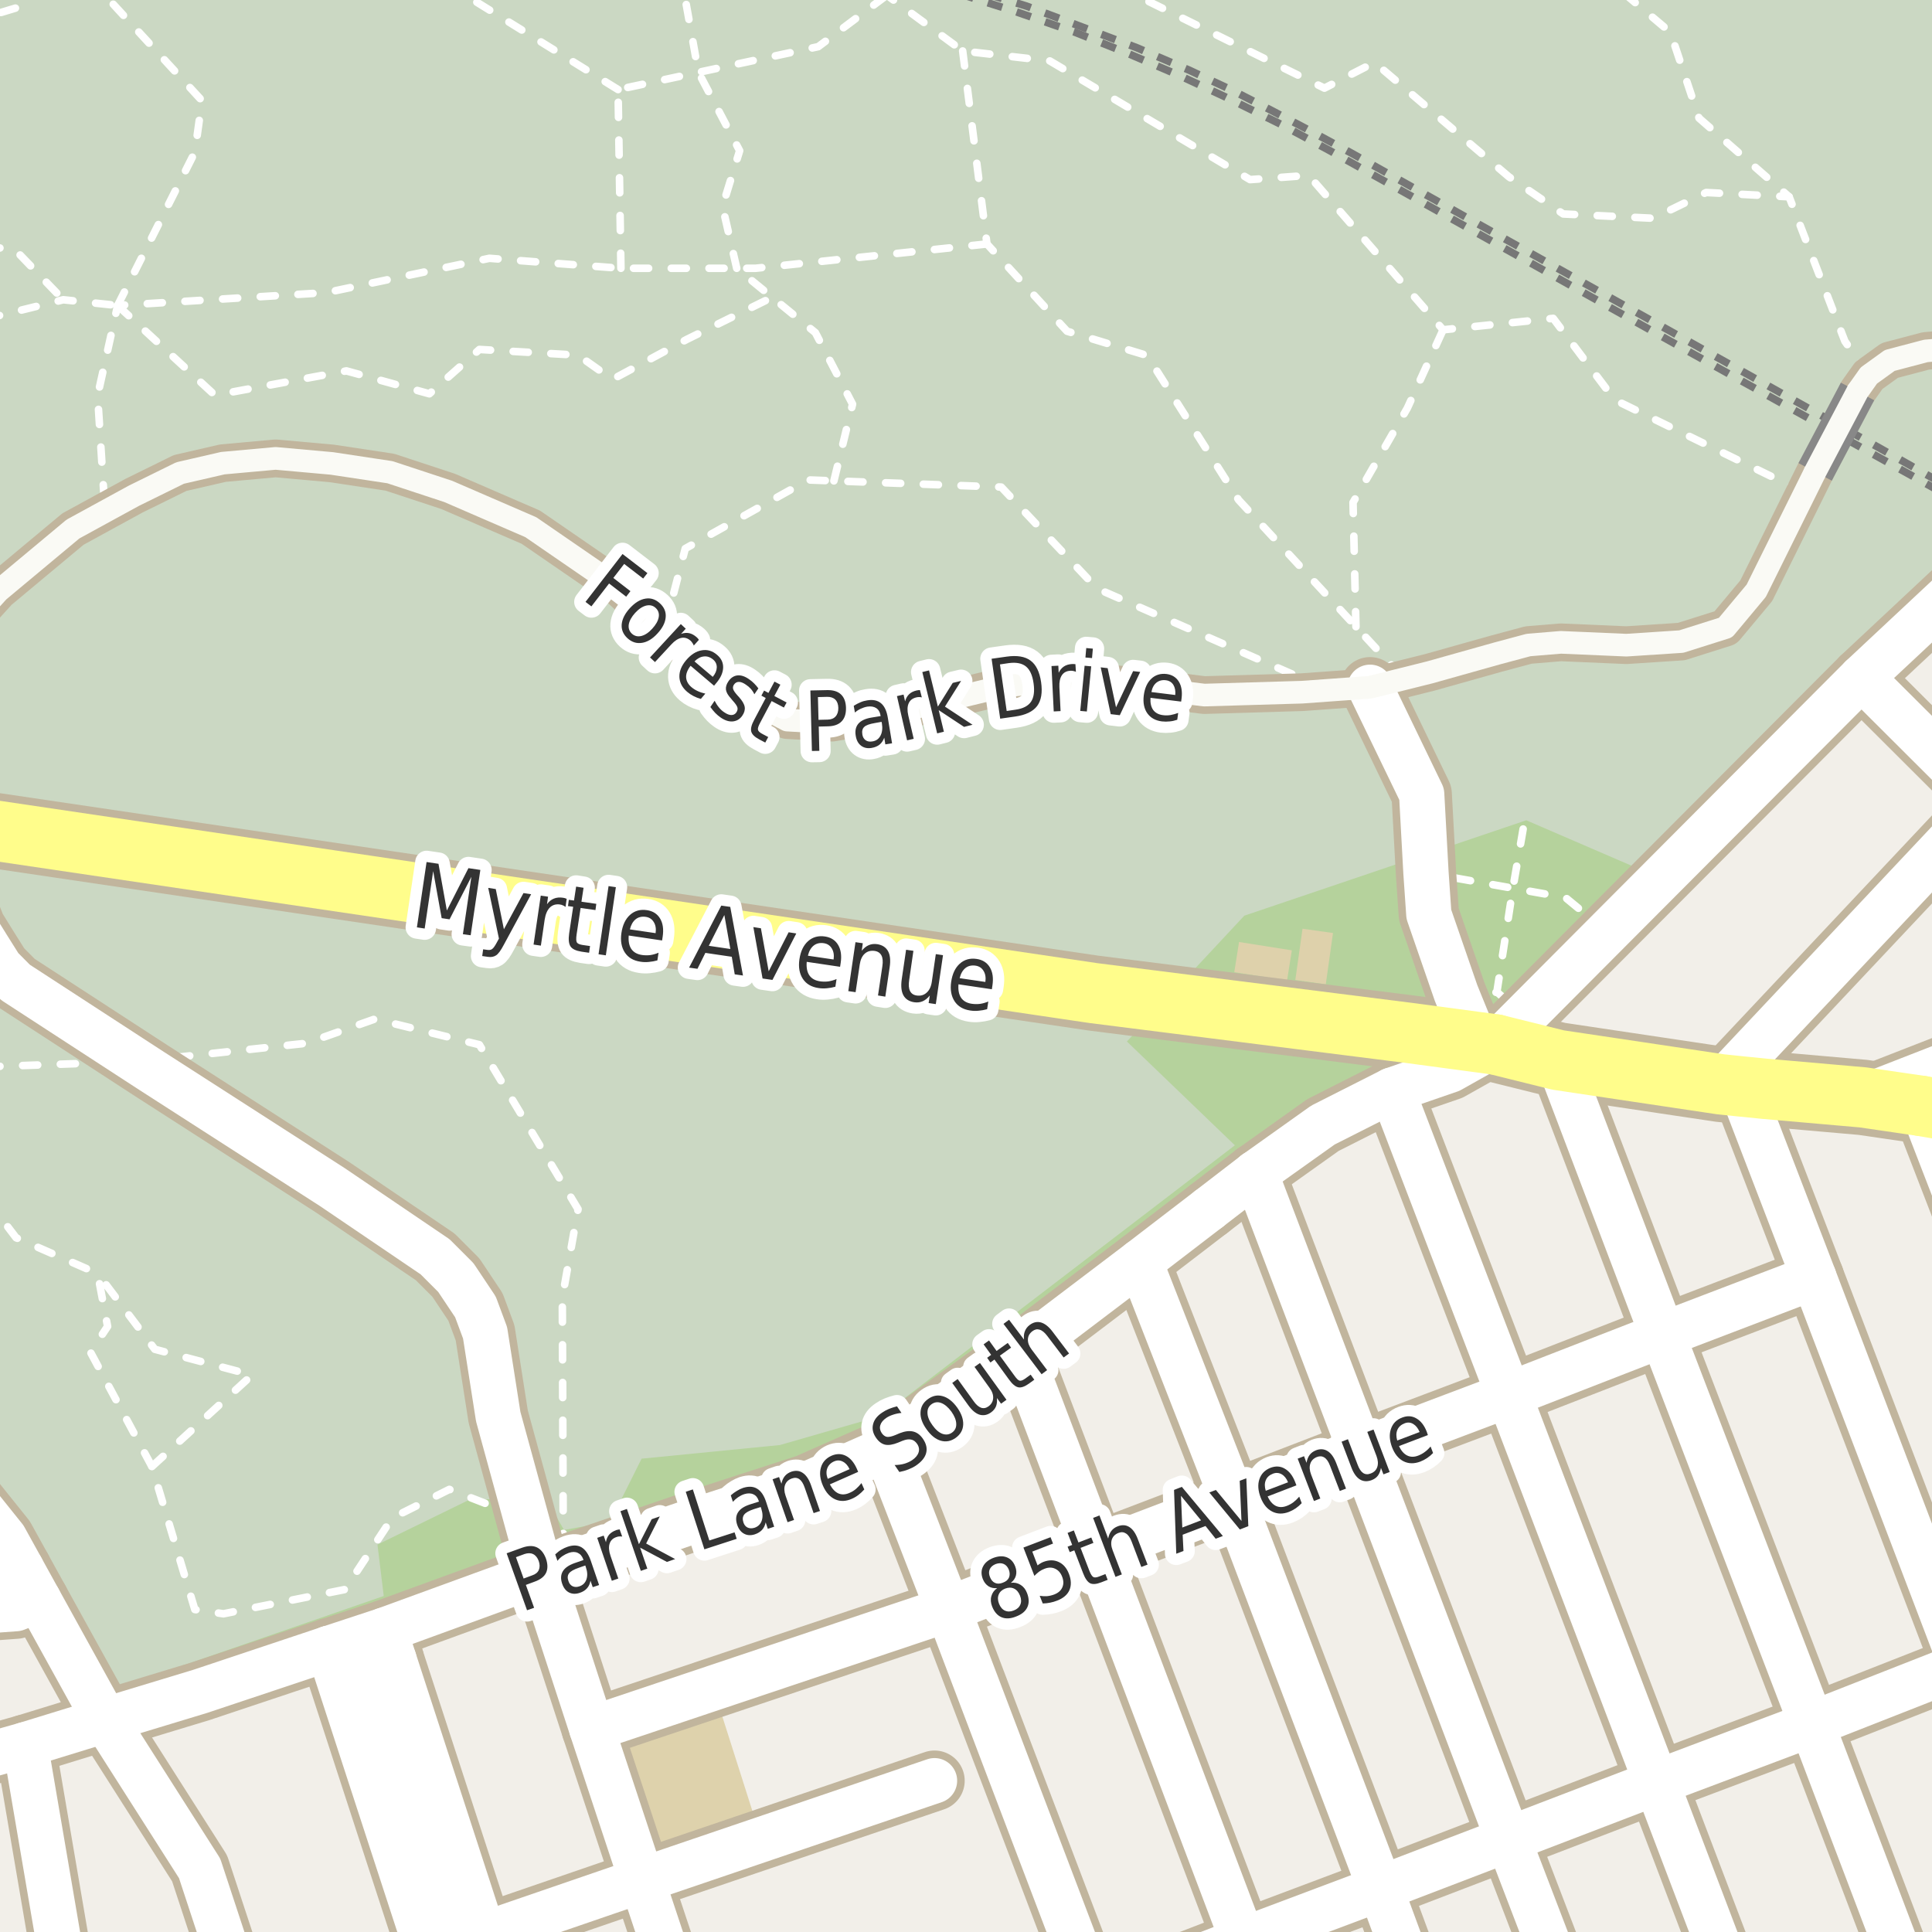 <?xml version="1.0" encoding="UTF-8"?>
<svg xmlns="http://www.w3.org/2000/svg" xmlns:xlink="http://www.w3.org/1999/xlink" width="256pt" height="256pt" viewBox="0 0 256 256" version="1.1">
<g id="surface2">
<rect x="0" y="0" width="256" height="256" style="fill:rgb(60%,70.196%,80%);fill-opacity:1;stroke:none;"/>
<path style=" stroke:none;fill-rule:evenodd;fill:rgb(94.902%,93.725%,91.373%);fill-opacity:1;" d="M -4 -4 L 259 -4 L -4 -4 L 259 -4 L 259 259 L -4 259 Z M -4 -4 "/>
<path style=" stroke:none;fill-rule:evenodd;fill:rgb(70.98%,82.353%,61.176%);fill-opacity:1;" d="M -4 260 L -4 193.789 L 15.043 225.754 L 115.898 190.281 L 173.23 148.133 L 197.855 136.07 L 257.262 75.348 L 260 73.375 L 260 -4 L -4 -4 Z M -4 260 "/>
<path style=" stroke:none;fill-rule:evenodd;fill:rgb(79.608%,84.706%,76.471%);fill-opacity:1;" d="M -4 191.23 L 15.574 223.691 L 50.848 211.477 L 50.016 204.668 L 61.961 198.836 L 72.098 198.145 L 74.734 202.727 L 80.848 201.613 L 85.016 193.281 L 103.348 191.473 L 116.824 187.59 L 163.629 151.758 L 149.32 138.004 L 164.879 121.332 L 202.238 108.691 L 216.402 114.805 L 257.242 76.199 L 260 74.211 L 260 -4 L -4 -4 Z M -4 191.23 "/>
<path style=" stroke:none;fill-rule:evenodd;fill:rgb(87.059%,82.353%,67.451%);fill-opacity:1;" d="M 82.402 230.18 L 87.418 245.922 L 100.289 241.824 L 95.277 226.082 Z M 82.402 230.18 "/>
<path style=" stroke:none;fill-rule:evenodd;fill:rgb(87.059%,81.961%,67.059%);fill-opacity:1;" d="M 163.547 128.82 L 170.539 129.926 L 171.176 125.926 L 164.18 124.82 Z M 163.547 128.82 "/>
<path style=" stroke:none;fill-rule:evenodd;fill:rgb(87.059%,81.961%,67.059%);fill-opacity:1;" d="M 171.637 129.852 L 175.672 130.422 L 176.629 123.629 L 172.59 123.062 Z M 171.637 129.852 "/>
<path style="fill:none;stroke-width:1;stroke-linecap:butt;stroke-linejoin:round;stroke:rgb(46.667%,46.667%,46.667%);stroke-opacity:1;stroke-dasharray:2,2;stroke-miterlimit:10;" d="M 123.246 -2 L 125.031 -1.496 L 134.664 1.566 L 142.449 4.273 L 149.402 7.059 L 156.289 10.008 L 162.426 12.875 L 169.773 16.496 L 176.16 19.938 L 185.82 25.332 L 224.535 47.004 L 245.434 58.637 L 257 65.082 "/>
<path style="fill:none;stroke-width:1;stroke-linecap:butt;stroke-linejoin:round;stroke:rgb(46.667%,46.667%,46.667%);stroke-opacity:1;stroke-dasharray:2,2;stroke-miterlimit:10;" d="M 257 63.855 L 248.723 59.184 L 223.234 44.949 L 194.098 28.691 L 178.773 20.125 L 172.855 16.938 L 168.465 14.629 L 163.348 12.004 L 157.488 9.258 L 150.621 6.32 L 143.336 3.559 L 136.043 0.816 L 126.891 -2 "/>
<path style="fill:none;stroke-width:1;stroke-linecap:round;stroke-linejoin:round;stroke:rgb(100%,100%,100%);stroke-opacity:1;stroke-dasharray:2,3;stroke-miterlimit:10;" d="M 198.344 131.445 L 201.98 134.594 "/>
<path style="fill:none;stroke-width:1;stroke-linecap:round;stroke-linejoin:round;stroke:rgb(100%,100%,100%);stroke-opacity:1;stroke-dasharray:2,3;stroke-miterlimit:10;" d="M 213.004 123.527 L 207.43 118.934 L 200.465 117.695 L 188.949 115.648 "/>
<path style="fill:none;stroke-width:1;stroke-linecap:round;stroke-linejoin:round;stroke:rgb(100%,100%,100%);stroke-opacity:1;stroke-dasharray:2,3;stroke-miterlimit:10;" d="M 201.824 109.848 L 200.465 117.695 L 198.344 131.445 L 193.605 133.227 "/>
<path style="fill:none;stroke-width:1;stroke-linecap:round;stroke-linejoin:round;stroke:rgb(100%,100%,100%);stroke-opacity:1;stroke-dasharray:2,3;stroke-miterlimit:10;" d="M -2 141.363 L 18.18 140.66 "/>
<path style="fill:none;stroke-width:1;stroke-linecap:round;stroke-linejoin:round;stroke:rgb(100%,100%,100%);stroke-opacity:1;stroke-dasharray:2,3;stroke-miterlimit:10;" d="M 110.496 63.719 L 112.969 53.551 L 108.043 44.078 L 102.316 39.395 L 97.621 35.551 "/>
<path style="fill:none;stroke-width:1;stroke-linecap:round;stroke-linejoin:round;stroke:rgb(100%,100%,100%);stroke-opacity:1;stroke-dasharray:2,3;stroke-miterlimit:10;" d="M 179.672 83.039 L 179.285 66.578 L 186.484 54.074 L 191.219 43.699 "/>
<path style="fill:none;stroke-width:1;stroke-linecap:round;stroke-linejoin:round;stroke:rgb(100%,100%,100%);stroke-opacity:1;stroke-dasharray:2,3;stroke-miterlimit:10;" d="M 97.621 35.551 L 95.734 27.359 L 98.008 19.969 L 92.547 9.586 L 90.465 -2 "/>
<path style="fill:none;stroke-width:1;stroke-linecap:round;stroke-linejoin:round;stroke:rgb(100%,100%,100%);stroke-opacity:1;stroke-dasharray:2,3;stroke-miterlimit:10;" d="M 20.129 194.324 L 33.395 182.199 L 20.512 178.785 L 12.934 168.746 "/>
<path style="fill:none;stroke-width:1;stroke-linecap:round;stroke-linejoin:round;stroke:rgb(100%,100%,100%);stroke-opacity:1;stroke-dasharray:2,3;stroke-miterlimit:10;" d="M -2 32.676 L 1.949 33.043 L 8.383 39.719 "/>
<path style="fill:none;stroke-width:1;stroke-linecap:round;stroke-linejoin:round;stroke:rgb(100%,100%,100%);stroke-opacity:1;stroke-dasharray:2,3;stroke-miterlimit:10;" d="M -2 42.285 L 8.383 39.719 L 15.586 40.477 "/>
<path style="fill:none;stroke-width:1;stroke-linecap:round;stroke-linejoin:round;stroke:rgb(100%,100%,100%);stroke-opacity:1;stroke-dasharray:2,3;stroke-miterlimit:10;" d="M 82.277 35.551 L 81.895 11.867 L 92.547 9.586 L 108.422 6.184 L 117.516 -0.637 "/>
<path style="fill:none;stroke-width:1;stroke-linecap:round;stroke-linejoin:round;stroke:rgb(100%,100%,100%);stroke-opacity:1;stroke-dasharray:2,3;stroke-miterlimit:10;" d="M 15.586 40.477 L 25.82 20.16 L 26.766 13.34 L 12.648 -2 "/>
<path style="fill:none;stroke-width:1;stroke-linecap:round;stroke-linejoin:round;stroke:rgb(100%,100%,100%);stroke-opacity:1;stroke-dasharray:2,3;stroke-miterlimit:10;" d="M 15.586 40.477 L 28.473 52.367 L 45.902 49.145 L 56.895 52.18 L 63.523 46.305 L 76.598 47.062 L 81.145 50.281 L 90.996 44.977 L 102.316 39.395 "/>
<path style="fill:none;stroke-width:1;stroke-linecap:round;stroke-linejoin:round;stroke:rgb(100%,100%,100%);stroke-opacity:1;stroke-dasharray:2,3;stroke-miterlimit:10;" d="M 88.023 83.414 L 90.801 72.688 L 107.094 63.594 L 110.496 63.719 L 132.672 64.539 L 145.367 77.988 L 176.09 91.461 "/>
<path style="fill:none;stroke-width:1;stroke-linecap:round;stroke-linejoin:round;stroke:rgb(100%,100%,100%);stroke-opacity:1;stroke-dasharray:2,3;stroke-miterlimit:10;" d="M 127.559 6.754 L 130.777 32.328 L 141.387 43.887 L 152 47.109 L 164.125 66.246 L 179.672 83.039 L 186.059 89.938 "/>
<path style="fill:none;stroke-width:1;stroke-linecap:round;stroke-linejoin:round;stroke:rgb(100%,100%,100%);stroke-opacity:1;stroke-dasharray:2,3;stroke-miterlimit:10;" d="M 81.895 11.867 L 59.539 -1.961 L 49.879 -1.754 L 42.109 -1.582 L 41.41 -2 M 5.914 -2 L 2.699 0.879 L -2 2.297 "/>
<path style="fill:none;stroke-width:1;stroke-linecap:round;stroke-linejoin:round;stroke:rgb(100%,100%,100%);stroke-opacity:1;stroke-dasharray:2,3;stroke-miterlimit:10;" d="M 18.18 140.66 L 40.594 138.238 L 49.688 135.02 L 63.52 138.43 L 76.594 160.219 L 74.508 171.965 L 74.648 207.418 "/>
<path style="fill:none;stroke-width:1;stroke-linecap:round;stroke-linejoin:round;stroke:rgb(100%,100%,100%);stroke-opacity:1;stroke-dasharray:2,3;stroke-miterlimit:10;" d="M -2 158.578 L 2.133 164.008 L 12.934 168.746 L 14.258 175.754 L 11.984 179.164 L 20.129 194.324 L 25.816 213.27 L 29.605 213.836 L 45.707 210.617 L 51.961 201.145 L 59.539 197.352 L 69.746 201.32 "/>
<path style="fill:none;stroke-width:1;stroke-linecap:round;stroke-linejoin:round;stroke:rgb(100%,100%,100%);stroke-opacity:1;stroke-dasharray:2,3;stroke-miterlimit:10;" d="M 130.777 32.328 L 100.086 35.551 L 82.277 35.551 L 64.844 34.227 L 43.246 38.773 L 15.586 40.477 L 12.934 52.414 L 13.91 67.781 "/>
<path style="fill:none;stroke-width:1;stroke-linecap:round;stroke-linejoin:round;stroke:rgb(100%,100%,100%);stroke-opacity:1;stroke-dasharray:2,3;stroke-miterlimit:10;" d="M 147.762 -2 L 175.492 11.68 L 182.125 8.27 L 199.934 23.426 L 207.133 28.352 L 219.07 28.922 L 226.078 25.508 L 237.07 26.078 "/>
<path style="fill:none;stroke-width:1;stroke-linecap:round;stroke-linejoin:round;stroke:rgb(100%,100%,100%);stroke-opacity:1;stroke-dasharray:2,3;stroke-miterlimit:10;" d="M 239.145 65.297 L 213.953 52.98 L 205.809 42.184 L 191.219 43.699 L 173.41 23.238 L 165.641 23.801 L 139.117 8.078 L 127.559 6.754 L 117.516 -0.637 L 104.441 -0.828 L 100.887 -2 "/>
<path style="fill:none;stroke-width:1;stroke-linecap:round;stroke-linejoin:round;stroke:rgb(100%,100%,100%);stroke-opacity:1;stroke-dasharray:2,3;stroke-miterlimit:10;" d="M 247.633 49.758 L 244.457 45.215 L 237.07 26.078 L 225.133 15.656 L 221.344 4.289 L 213.895 -2 "/>
<path style="fill:none;stroke-width:8;stroke-linecap:round;stroke-linejoin:round;stroke:rgb(75.686%,70.98%,61.569%);stroke-opacity:1;stroke-miterlimit:10;" d="M 49.023 223.363 L 52.191 219.871 "/>
<path style="fill:none;stroke-width:8;stroke-linecap:round;stroke-linejoin:round;stroke:rgb(75.686%,70.98%,61.569%);stroke-opacity:1;stroke-miterlimit:10;" d="M 2.84 207.832 L 0.754 209.629 L -1.449 210.91 L -4.492 213.441 "/>
<path style="fill:none;stroke-width:8;stroke-linecap:round;stroke-linejoin:round;stroke:rgb(75.686%,70.98%,61.569%);stroke-opacity:1;stroke-miterlimit:10;" d="M 60.434 257.289 L 59.5 254.438 L 49.023 223.363 L 48.184 220.879 "/>
<path style="fill:none;stroke-width:8;stroke-linecap:round;stroke-linejoin:round;stroke:rgb(75.686%,70.98%,61.569%);stroke-opacity:1;stroke-miterlimit:10;" d="M 181.535 91.066 L 188.379 105.227 L 188.949 115.648 L 189.328 121.145 L 192.93 131.562 L 193.605 133.227 L 195.574 138.055 "/>
<path style="fill:none;stroke-width:8;stroke-linecap:round;stroke-linejoin:round;stroke:rgb(75.686%,70.98%,61.569%);stroke-opacity:1;stroke-miterlimit:10;" d="M 5.121 211.965 L 2.117 213.152 L -2.25 213.473 L -4.492 213.441 L -7.379 213.395 L -9 212.906 "/>
<path style="fill:none;stroke-width:5;stroke-linecap:round;stroke-linejoin:round;stroke:rgb(75.686%,70.98%,61.569%);stroke-opacity:1;stroke-miterlimit:10;" d="M 246.133 51.871 L 247.633 49.758 L 250.398 47.762 L 255.18 46.5 L 261 46.023 "/>
<path style="fill:none;stroke-width:5;stroke-linecap:round;stroke-linejoin:round;stroke:rgb(75.686%,70.98%,61.569%);stroke-opacity:1;stroke-miterlimit:10;" d="M -6 84.715 L -0.199 78.332 L 9.664 70.105 L 13.91 67.781 L 17.75 65.684 L 23.863 62.676 L 29.527 61.371 L 36.52 60.738 L 43.965 61.406 L 51.668 62.57 L 59.383 65.113 L 70.336 69.855 L 82.148 77.98 L 88.023 83.414 L 92.633 87.676 L 98.066 92.102 L 104.305 95.414 L 110.223 95.754 L 118.992 94.309 L 132.969 90.934 L 141.375 90.008 L 147.137 90.562 L 159.566 92.102 L 172.512 91.719 L 176.09 91.461 L 181.535 91.066 L 186.059 89.938 L 189.457 89.09 L 198.324 86.598 L 202.531 85.469 L 206.82 85.113 L 215.504 85.488 L 222.781 85.012 L 228.633 83.164 L 232.711 78.277 L 239.145 65.297 L 240.516 62.527 "/>
<path style="fill:none;stroke-width:8;stroke-linecap:round;stroke-linejoin:round;stroke:rgb(75.686%,70.98%,61.569%);stroke-opacity:1;stroke-miterlimit:10;" d="M 160.18 160.191 L 166.332 155.457 "/>
<path style="fill:none;stroke-width:8;stroke-linecap:round;stroke-linejoin:round;stroke:rgb(75.686%,70.98%,61.569%);stroke-opacity:1;stroke-miterlimit:10;" d="M 125.625 213.238 L 117.414 192.047 "/>
<path style="fill:none;stroke-width:8;stroke-linecap:round;stroke-linejoin:round;stroke:rgb(75.686%,70.98%,61.569%);stroke-opacity:1;stroke-miterlimit:10;" d="M 246.656 89.773 L 263.176 106.25 "/>
<path style="fill:none;stroke-width:8;stroke-linecap:round;stroke-linejoin:round;stroke:rgb(75.686%,70.98%,61.569%);stroke-opacity:1;stroke-miterlimit:10;" d="M 13.938 227.93 L 26.531 224.113 L 43.551 218.43 "/>
<path style="fill:none;stroke-width:8;stroke-linecap:round;stroke-linejoin:round;stroke:rgb(75.686%,70.98%,61.569%);stroke-opacity:1;stroke-miterlimit:10;" d="M 166.332 155.457 L 175.293 149.078 L 184.441 144.449 L 192.148 141.793 L 198.18 138.402 "/>
<path style="fill:none;stroke-width:8;stroke-linecap:round;stroke-linejoin:round;stroke:rgb(75.686%,70.98%,61.569%);stroke-opacity:1;stroke-miterlimit:10;" d="M 184.441 144.449 L 199.91 184.809 "/>
<path style="fill:none;stroke-width:8;stroke-linecap:round;stroke-linejoin:round;stroke:rgb(75.686%,70.98%,61.569%);stroke-opacity:1;stroke-miterlimit:10;" d="M 144.922 264 L 132.52 231.406 L 125.625 213.238 "/>
<path style="fill:none;stroke-width:8;stroke-linecap:round;stroke-linejoin:round;stroke:rgb(75.686%,70.98%,61.569%);stroke-opacity:1;stroke-miterlimit:10;" d="M 219.484 236.199 L 199.91 184.809 "/>
<path style="fill:none;stroke-width:8;stroke-linecap:round;stroke-linejoin:round;stroke:rgb(75.686%,70.98%,61.569%);stroke-opacity:1;stroke-miterlimit:10;" d="M 64.062 256.348 L 85.055 249.137 L 123.828 235.953 "/>
<path style="fill:none;stroke-width:8;stroke-linecap:round;stroke-linejoin:round;stroke:rgb(75.686%,70.98%,61.569%);stroke-opacity:1;stroke-miterlimit:10;" d="M 230.059 264 L 219.484 236.199 "/>
<path style="fill:none;stroke-width:8;stroke-linecap:round;stroke-linejoin:round;stroke:rgb(75.686%,70.98%,61.569%);stroke-opacity:1;stroke-miterlimit:10;" d="M 43.551 218.43 L 55.578 255.32 L 56.246 256.227 L 57.621 257.309 L 59.309 257.496 L 60.434 257.289 L 61.727 257.047 L 64.062 256.348 L 52.191 219.871 L 50.934 216 "/>
<path style="fill:none;stroke-width:8;stroke-linecap:round;stroke-linejoin:round;stroke:rgb(75.686%,70.98%,61.569%);stroke-opacity:1;stroke-miterlimit:10;" d="M 198.18 138.402 L 201.98 134.594 L 213.004 123.527 L 246.656 89.773 L 260.043 77.25 L 264 74.23 "/>
<path style="fill:none;stroke-width:8;stroke-linecap:round;stroke-linejoin:round;stroke:rgb(75.686%,70.98%,61.569%);stroke-opacity:1;stroke-miterlimit:10;" d="M 3.336 231.188 L 7.812 257.406 L 8.922 264 "/>
<path style="fill:none;stroke-width:8;stroke-linecap:round;stroke-linejoin:round;stroke:rgb(75.686%,70.98%,61.569%);stroke-opacity:1;stroke-miterlimit:10;" d="M 71.691 208.43 L 78.414 229.07 L 85.055 249.137 L 90 264 "/>
<path style="fill:none;stroke-width:8;stroke-linecap:round;stroke-linejoin:round;stroke:rgb(75.686%,70.98%,61.569%);stroke-opacity:1;stroke-miterlimit:10;" d="M 43.551 218.43 L 50.934 216 L 71.691 208.43 L 74.648 207.418 L 90.535 201.996 L 106.918 196.688 L 117.414 192.047 L 135.199 179.215 L 151.047 167.199 L 160.18 160.191 "/>
<path style="fill:none;stroke-width:8;stroke-linecap:round;stroke-linejoin:round;stroke:rgb(75.686%,70.98%,61.569%);stroke-opacity:1;stroke-miterlimit:10;" d="M 71.691 208.43 L 69.746 201.32 L 66.016 187.707 L 64.277 176.605 L 63 173.172 L 60.402 169.281 L 57.664 166.539 L 44.043 157.301 L 20.129 141.926 L 18.18 140.66 L 2.051 130.172 L 0.062 128.168 L -1.621 125.492 L -3.215 122.922 L -4.203 120.426 L -4.535 109.484 "/>
<path style="fill:none;stroke-width:8;stroke-linecap:round;stroke-linejoin:round;stroke:rgb(75.686%,70.98%,61.569%);stroke-opacity:1;stroke-miterlimit:10;" d="M 135.199 179.215 L 145.223 205.648 L 164.676 257.066 L 167.242 264 "/>
<path style="fill:none;stroke-width:8;stroke-linecap:round;stroke-linejoin:round;stroke:rgb(75.686%,70.98%,61.569%);stroke-opacity:1;stroke-miterlimit:10;" d="M 187.984 264 L 182.898 250.215 L 163.371 198.734 L 151.047 167.199 "/>
<path style="fill:none;stroke-width:8;stroke-linecap:round;stroke-linejoin:round;stroke:rgb(75.686%,70.98%,61.569%);stroke-opacity:1;stroke-miterlimit:10;" d="M 206.457 140.457 L 220.297 176.879 L 240.059 228.453 L 253.562 264 "/>
<path style="fill:none;stroke-width:8;stroke-linecap:round;stroke-linejoin:round;stroke:rgb(75.686%,70.98%,61.569%);stroke-opacity:1;stroke-miterlimit:10;" d="M 166.332 155.457 L 180.289 192.219 L 199.84 243.73 L 207.609 264 "/>
<path style="fill:none;stroke-width:8;stroke-linecap:round;stroke-linejoin:round;stroke:rgb(75.686%,70.98%,61.569%);stroke-opacity:1;stroke-miterlimit:10;" d="M 78.414 229.07 L 125.625 213.238 L 145.223 205.648 L 163.371 198.734 L 180.289 192.219 L 199.91 184.809 L 220.297 176.879 L 240.34 169.227 "/>
<path style="fill:none;stroke-width:8;stroke-linecap:round;stroke-linejoin:round;stroke:rgb(75.686%,70.98%,61.569%);stroke-opacity:1;stroke-miterlimit:10;" d="M 264 105.391 L 263.176 106.25 L 227.969 143.672 "/>
<path style="fill:none;stroke-width:8;stroke-linecap:round;stroke-linejoin:round;stroke:rgb(75.686%,70.98%,61.569%);stroke-opacity:1;stroke-miterlimit:10;" d="M 146.699 264 L 164.676 257.066 L 182.898 250.215 L 199.84 243.73 L 219.484 236.199 L 240.059 228.453 L 259.934 220.648 L 264 219.07 "/>
<path style="fill:none;stroke-width:8;stroke-linecap:round;stroke-linejoin:round;stroke:rgb(75.686%,70.98%,61.569%);stroke-opacity:1;stroke-miterlimit:10;" d="M 264 231.449 L 259.934 220.648 L 240.34 169.227 L 230.625 143.949 "/>
<path style="fill:none;stroke-width:8;stroke-linecap:round;stroke-linejoin:round;stroke:rgb(75.686%,70.98%,61.569%);stroke-opacity:1;stroke-miterlimit:10;" d="M 246.852 145.41 L 264 138.723 "/>
<path style="fill:none;stroke-width:8;stroke-linecap:round;stroke-linejoin:round;stroke:rgb(75.686%,70.98%,61.569%);stroke-opacity:1;stroke-miterlimit:10;" d="M 31.863 264 L 26.453 247.57 L 13.938 227.93 L 5.121 211.965 L 2.84 207.832 L 0.609 203.793 L -5.465 196.219 L -9 191.359 "/>
<path style="fill:none;stroke-width:8;stroke-linecap:round;stroke-linejoin:round;stroke:rgb(75.686%,70.98%,61.569%);stroke-opacity:1;stroke-miterlimit:10;" d="M -9 234.676 L 3.336 231.188 L 13.938 227.93 "/>
<path style="fill:none;stroke-width:8;stroke-linecap:round;stroke-linejoin:round;stroke:rgb(75.686%,70.98%,61.569%);stroke-opacity:1;stroke-miterlimit:10;" d="M 254.617 146.543 L 264 170.805 "/>
<path style="fill:none;stroke-width:10;stroke-linecap:round;stroke-linejoin:round;stroke:rgb(75.686%,70.98%,61.569%);stroke-opacity:1;stroke-miterlimit:10;" d="M 198.18 138.402 L 206.457 140.457 L 227.969 143.672 L 230.625 143.949 L 233.797 144.266 L 246.852 145.41 L 254.617 146.543 "/>
<path style="fill:none;stroke-width:10;stroke-linecap:round;stroke-linejoin:round;stroke:rgb(75.686%,70.98%,61.569%);stroke-opacity:1;stroke-miterlimit:10;" d="M 254.617 146.543 L 266 148.52 "/>
<path style="fill:none;stroke-width:10;stroke-linecap:round;stroke-linejoin:round;stroke:rgb(75.686%,70.98%,61.569%);stroke-opacity:1;stroke-miterlimit:10;" d="M -11 108.68 L -4.535 109.484 L 144.887 131.59 L 186.699 136.867 L 195.574 138.055 L 198.18 138.402 "/>
<path style="fill:none;stroke-width:6;stroke-linecap:round;stroke-linejoin:round;stroke:rgb(100%,100%,100%);stroke-opacity:1;stroke-miterlimit:10;" d="M 49.023 223.363 L 52.191 219.871 "/>
<path style="fill:none;stroke-width:6;stroke-linecap:round;stroke-linejoin:round;stroke:rgb(100%,100%,100%);stroke-opacity:1;stroke-miterlimit:10;" d="M 2.84 207.832 L 0.754 209.629 L -1.449 210.91 L -4.492 213.441 "/>
<path style="fill:none;stroke-width:6;stroke-linecap:round;stroke-linejoin:round;stroke:rgb(100%,100%,100%);stroke-opacity:1;stroke-miterlimit:10;" d="M 60.434 257.289 L 59.5 254.438 L 49.023 223.363 L 48.184 220.879 "/>
<path style="fill:none;stroke-width:6;stroke-linecap:round;stroke-linejoin:round;stroke:rgb(100%,100%,100%);stroke-opacity:1;stroke-miterlimit:10;" d="M 181.535 91.066 L 188.379 105.227 L 188.949 115.648 L 189.328 121.145 L 192.93 131.562 L 193.605 133.227 L 195.574 138.055 "/>
<path style="fill:none;stroke-width:6;stroke-linecap:round;stroke-linejoin:round;stroke:rgb(100%,100%,100%);stroke-opacity:1;stroke-miterlimit:10;" d="M 5.121 211.965 L 2.117 213.152 L -2.25 213.473 L -4.492 213.441 L -7.379 213.395 L -9 212.906 "/>
<path style="fill:none;stroke-width:3;stroke-linecap:round;stroke-linejoin:round;stroke:rgb(98.039%,98.039%,96.078%);stroke-opacity:1;stroke-miterlimit:10;" d="M 246.133 51.871 L 247.633 49.758 L 250.398 47.762 L 255.18 46.5 L 261 46.023 "/>
<path style="fill:none;stroke-width:3;stroke-linecap:round;stroke-linejoin:round;stroke:rgb(98.039%,98.039%,96.078%);stroke-opacity:1;stroke-miterlimit:10;" d="M -6 84.715 L -0.199 78.332 L 9.664 70.105 L 13.91 67.781 L 17.75 65.684 L 23.863 62.676 L 29.527 61.371 L 36.52 60.738 L 43.965 61.406 L 51.668 62.57 L 59.383 65.113 L 70.336 69.855 L 82.148 77.98 L 88.023 83.414 L 92.633 87.676 L 98.066 92.102 L 104.305 95.414 L 110.223 95.754 L 118.992 94.309 L 132.969 90.934 L 141.375 90.008 L 147.137 90.562 L 159.566 92.102 L 172.512 91.719 L 176.09 91.461 L 181.535 91.066 L 186.059 89.938 L 189.457 89.09 L 198.324 86.598 L 202.531 85.469 L 206.82 85.113 L 215.504 85.488 L 222.781 85.012 L 228.633 83.164 L 232.711 78.277 L 239.145 65.297 L 240.516 62.527 "/>
<path style="fill:none;stroke-width:6;stroke-linecap:round;stroke-linejoin:round;stroke:rgb(100%,100%,100%);stroke-opacity:1;stroke-miterlimit:10;" d="M 160.18 160.191 L 166.332 155.457 "/>
<path style="fill:none;stroke-width:6;stroke-linecap:round;stroke-linejoin:round;stroke:rgb(100%,100%,100%);stroke-opacity:1;stroke-miterlimit:10;" d="M 125.625 213.238 L 117.414 192.047 "/>
<path style="fill:none;stroke-width:6;stroke-linecap:round;stroke-linejoin:round;stroke:rgb(100%,100%,100%);stroke-opacity:1;stroke-miterlimit:10;" d="M 246.656 89.773 L 263.176 106.25 "/>
<path style="fill:none;stroke-width:6;stroke-linecap:round;stroke-linejoin:round;stroke:rgb(100%,100%,100%);stroke-opacity:1;stroke-miterlimit:10;" d="M 13.938 227.93 L 26.531 224.113 L 43.551 218.43 "/>
<path style="fill:none;stroke-width:6;stroke-linecap:round;stroke-linejoin:round;stroke:rgb(100%,100%,100%);stroke-opacity:1;stroke-miterlimit:10;" d="M 166.332 155.457 L 175.293 149.078 L 184.441 144.449 L 192.148 141.793 L 198.18 138.402 "/>
<path style="fill:none;stroke-width:6;stroke-linecap:round;stroke-linejoin:round;stroke:rgb(100%,100%,100%);stroke-opacity:1;stroke-miterlimit:10;" d="M 184.441 144.449 L 199.91 184.809 "/>
<path style="fill:none;stroke-width:6;stroke-linecap:round;stroke-linejoin:round;stroke:rgb(100%,100%,100%);stroke-opacity:1;stroke-miterlimit:10;" d="M 144.922 264 L 132.52 231.406 L 125.625 213.238 "/>
<path style="fill:none;stroke-width:6;stroke-linecap:round;stroke-linejoin:round;stroke:rgb(100%,100%,100%);stroke-opacity:1;stroke-miterlimit:10;" d="M 219.484 236.199 L 199.91 184.809 "/>
<path style="fill:none;stroke-width:6;stroke-linecap:round;stroke-linejoin:round;stroke:rgb(100%,100%,100%);stroke-opacity:1;stroke-miterlimit:10;" d="M 64.062 256.348 L 85.055 249.137 L 123.828 235.953 "/>
<path style="fill:none;stroke-width:6;stroke-linecap:round;stroke-linejoin:round;stroke:rgb(100%,100%,100%);stroke-opacity:1;stroke-miterlimit:10;" d="M 230.059 264 L 219.484 236.199 "/>
<path style="fill:none;stroke-width:6;stroke-linecap:round;stroke-linejoin:round;stroke:rgb(100%,100%,100%);stroke-opacity:1;stroke-miterlimit:10;" d="M 43.551 218.43 L 55.578 255.32 L 56.246 256.227 L 57.621 257.309 L 59.309 257.496 L 60.434 257.289 L 61.727 257.047 L 64.062 256.348 L 52.191 219.871 L 50.934 216 "/>
<path style="fill:none;stroke-width:6;stroke-linecap:round;stroke-linejoin:round;stroke:rgb(100%,100%,100%);stroke-opacity:1;stroke-miterlimit:10;" d="M 198.18 138.402 L 201.98 134.594 L 213.004 123.527 L 246.656 89.773 L 260.043 77.25 L 264 74.23 "/>
<path style="fill:none;stroke-width:6;stroke-linecap:round;stroke-linejoin:round;stroke:rgb(100%,100%,100%);stroke-opacity:1;stroke-miterlimit:10;" d="M 3.336 231.188 L 7.812 257.406 L 8.922 264 "/>
<path style="fill:none;stroke-width:6;stroke-linecap:round;stroke-linejoin:round;stroke:rgb(100%,100%,100%);stroke-opacity:1;stroke-miterlimit:10;" d="M 71.691 208.43 L 78.414 229.07 L 85.055 249.137 L 90 264 "/>
<path style="fill:none;stroke-width:6;stroke-linecap:round;stroke-linejoin:round;stroke:rgb(100%,100%,100%);stroke-opacity:1;stroke-miterlimit:10;" d="M 43.551 218.43 L 50.934 216 L 71.691 208.43 L 74.648 207.418 L 90.535 201.996 L 106.918 196.688 L 117.414 192.047 L 135.199 179.215 L 151.047 167.199 L 160.18 160.191 "/>
<path style="fill:none;stroke-width:6;stroke-linecap:round;stroke-linejoin:round;stroke:rgb(100%,100%,100%);stroke-opacity:1;stroke-miterlimit:10;" d="M 71.691 208.43 L 69.746 201.32 L 66.016 187.707 L 64.277 176.605 L 63 173.172 L 60.402 169.281 L 57.664 166.539 L 44.043 157.301 L 20.129 141.926 L 18.18 140.66 L 2.051 130.172 L 0.062 128.168 L -1.621 125.492 L -3.215 122.922 L -4.203 120.426 L -4.535 109.484 "/>
<path style="fill:none;stroke-width:6;stroke-linecap:round;stroke-linejoin:round;stroke:rgb(100%,100%,100%);stroke-opacity:1;stroke-miterlimit:10;" d="M 135.199 179.215 L 145.223 205.648 L 164.676 257.066 L 167.242 264 "/>
<path style="fill:none;stroke-width:6;stroke-linecap:round;stroke-linejoin:round;stroke:rgb(100%,100%,100%);stroke-opacity:1;stroke-miterlimit:10;" d="M 187.984 264 L 182.898 250.215 L 163.371 198.734 L 151.047 167.199 "/>
<path style="fill:none;stroke-width:6;stroke-linecap:round;stroke-linejoin:round;stroke:rgb(100%,100%,100%);stroke-opacity:1;stroke-miterlimit:10;" d="M 206.457 140.457 L 220.297 176.879 L 240.059 228.453 L 253.562 264 "/>
<path style="fill:none;stroke-width:6;stroke-linecap:round;stroke-linejoin:round;stroke:rgb(100%,100%,100%);stroke-opacity:1;stroke-miterlimit:10;" d="M 166.332 155.457 L 180.289 192.219 L 199.84 243.73 L 207.609 264 "/>
<path style="fill:none;stroke-width:6;stroke-linecap:round;stroke-linejoin:round;stroke:rgb(100%,100%,100%);stroke-opacity:1;stroke-miterlimit:10;" d="M 78.414 229.07 L 125.625 213.238 L 145.223 205.648 L 163.371 198.734 L 180.289 192.219 L 199.91 184.809 L 220.297 176.879 L 240.34 169.227 "/>
<path style="fill:none;stroke-width:6;stroke-linecap:round;stroke-linejoin:round;stroke:rgb(100%,100%,100%);stroke-opacity:1;stroke-miterlimit:10;" d="M 264 105.391 L 263.176 106.25 L 227.969 143.672 "/>
<path style="fill:none;stroke-width:6;stroke-linecap:round;stroke-linejoin:round;stroke:rgb(100%,100%,100%);stroke-opacity:1;stroke-miterlimit:10;" d="M 146.699 264 L 164.676 257.066 L 182.898 250.215 L 199.84 243.73 L 219.484 236.199 L 240.059 228.453 L 259.934 220.648 L 264 219.07 "/>
<path style="fill:none;stroke-width:6;stroke-linecap:round;stroke-linejoin:round;stroke:rgb(100%,100%,100%);stroke-opacity:1;stroke-miterlimit:10;" d="M 264 231.449 L 259.934 220.648 L 240.34 169.227 L 230.625 143.949 "/>
<path style="fill:none;stroke-width:6;stroke-linecap:round;stroke-linejoin:round;stroke:rgb(100%,100%,100%);stroke-opacity:1;stroke-miterlimit:10;" d="M 246.852 145.41 L 264 138.723 "/>
<path style="fill:none;stroke-width:6;stroke-linecap:round;stroke-linejoin:round;stroke:rgb(100%,100%,100%);stroke-opacity:1;stroke-miterlimit:10;" d="M 31.863 264 L 26.453 247.57 L 13.938 227.93 L 5.121 211.965 L 2.84 207.832 L 0.609 203.793 L -5.465 196.219 L -9 191.359 "/>
<path style="fill:none;stroke-width:6;stroke-linecap:round;stroke-linejoin:round;stroke:rgb(100%,100%,100%);stroke-opacity:1;stroke-miterlimit:10;" d="M -9 234.676 L 3.336 231.188 L 13.938 227.93 "/>
<path style="fill:none;stroke-width:6;stroke-linecap:round;stroke-linejoin:round;stroke:rgb(100%,100%,100%);stroke-opacity:1;stroke-miterlimit:10;" d="M 254.617 146.543 L 264 170.805 "/>
<path style="fill:none;stroke-width:8;stroke-linecap:round;stroke-linejoin:round;stroke:rgb(100%,99.216%,54.51%);stroke-opacity:1;stroke-miterlimit:10;" d="M 198.18 138.402 L 206.457 140.457 L 227.969 143.672 L 230.625 143.949 L 233.797 144.266 L 246.852 145.41 L 254.617 146.543 "/>
<path style="fill:none;stroke-width:8;stroke-linecap:round;stroke-linejoin:round;stroke:rgb(100%,99.216%,54.51%);stroke-opacity:1;stroke-miterlimit:10;" d="M 254.617 146.543 L 266 148.52 "/>
<path style="fill:none;stroke-width:8;stroke-linecap:round;stroke-linejoin:round;stroke:rgb(100%,99.216%,54.51%);stroke-opacity:1;stroke-miterlimit:10;" d="M -11 108.68 L -4.535 109.484 L 144.887 131.59 L 186.699 136.867 L 195.574 138.055 L 198.18 138.402 "/>
<path style="fill:none;stroke-width:5;stroke-linecap:butt;stroke-linejoin:round;stroke:rgb(53.333%,53.333%,53.333%);stroke-opacity:1;stroke-miterlimit:10;" d="M 240.516 62.527 L 246.133 51.871 "/>
<path style="fill:none;stroke-width:3;stroke-linecap:round;stroke-linejoin:round;stroke:rgb(98.039%,98.039%,96.078%);stroke-opacity:1;stroke-miterlimit:10;" d="M 240.516 62.527 L 246.133 51.871 "/>
<path style="fill:none;stroke-width:3;stroke-linecap:round;stroke-linejoin:round;stroke:rgb(100%,100%,100%);stroke-opacity:1;stroke-miterlimit:10;" d="M 56.523 114.223 L 58.102 114.457 L 59.211 120.645 L 62.07 115.035 L 63.648 115.27 L 62.367 123.926 L 61.336 123.785 L 62.461 116.176 L 59.57 121.816 L 58.523 121.66 L 57.398 115.426 L 56.273 123.035 L 55.242 122.879 Z M 66.754 125.195 C 66.367 125.934 66.027 126.398 65.738 126.586 C 65.445 126.781 65.086 126.852 64.66 126.789 L 63.895 126.68 L 64.02 125.789 L 64.582 125.867 C 64.852 125.906 65.066 125.867 65.223 125.742 C 65.387 125.625 65.598 125.328 65.848 124.852 L 66.113 124.367 L 64.691 117.648 L 65.691 117.805 L 66.77 123.133 L 69.363 118.336 L 70.379 118.492 Z M 74.934 120.176 C 74.84 120.094 74.73 120.027 74.605 119.973 C 74.48 119.91 74.34 119.871 74.184 119.848 C 73.652 119.777 73.207 119.91 72.855 120.254 C 72.512 120.598 72.281 121.141 72.168 121.879 L 71.668 125.301 L 70.699 125.16 L 71.652 118.676 L 72.621 118.816 L 72.48 119.816 C 72.738 119.453 73.047 119.203 73.402 119.066 C 73.754 118.922 74.156 118.887 74.605 118.957 C 74.676 118.969 74.754 118.984 74.84 119.004 C 74.922 119.027 75.004 119.059 75.09 119.098 Z M 77.324 117.637 L 77.043 119.48 L 79.012 119.762 L 78.902 120.59 L 76.934 120.309 L 76.402 123.824 C 76.328 124.355 76.34 124.707 76.434 124.871 C 76.535 125.039 76.793 125.152 77.199 125.215 L 78.184 125.355 L 78.059 126.246 L 77.074 126.105 C 76.332 125.988 75.844 125.762 75.605 125.418 C 75.363 125.066 75.301 124.48 75.418 123.668 L 75.949 120.152 L 75.262 120.059 L 75.371 119.23 L 76.059 119.324 L 76.34 117.48 Z M 80.637 117.414 L 81.605 117.555 L 80.277 126.586 L 79.309 126.445 Z M 87.809 124.102 L 87.73 124.617 L 83.309 123.961 C 83.246 124.711 83.359 125.305 83.652 125.742 C 83.953 126.18 84.422 126.445 85.059 126.539 C 85.434 126.594 85.797 126.598 86.152 126.555 C 86.516 126.504 86.887 126.398 87.262 126.242 L 87.105 127.258 C 86.738 127.359 86.363 127.43 85.98 127.461 C 85.605 127.5 85.23 127.492 84.855 127.43 C 83.926 127.293 83.238 126.887 82.793 126.211 C 82.344 125.523 82.191 124.664 82.34 123.633 C 82.496 122.57 82.875 121.77 83.48 121.227 C 84.094 120.676 84.844 120.469 85.73 120.602 C 86.512 120.719 87.09 121.086 87.465 121.711 C 87.84 122.336 87.953 123.133 87.809 124.102 Z M 86.871 123.648 C 86.953 123.066 86.875 122.582 86.637 122.195 C 86.406 121.801 86.059 121.566 85.59 121.492 C 85.047 121.41 84.594 121.516 84.23 121.805 C 83.863 122.098 83.609 122.547 83.465 123.148 Z M 95.98 121.246 L 93.918 125.324 L 96.777 125.746 Z M 95.574 119.996 L 96.762 120.168 L 98.449 129.262 L 97.355 129.105 L 96.965 126.777 L 93.465 126.262 L 92.418 128.371 L 91.309 128.215 Z M 99.824 122.844 L 100.824 123 L 101.855 128.703 L 104.496 123.531 L 105.512 123.688 L 102.355 129.844 L 101.043 129.656 Z M 111.395 127.59 L 111.316 128.105 L 106.895 127.449 C 106.832 128.199 106.945 128.793 107.238 129.23 C 107.539 129.668 108.008 129.934 108.645 130.027 C 109.02 130.082 109.383 130.086 109.738 130.043 C 110.102 129.992 110.473 129.887 110.848 129.73 L 110.691 130.746 C 110.324 130.848 109.949 130.918 109.566 130.949 C 109.191 130.988 108.816 130.98 108.441 130.918 C 107.512 130.781 106.824 130.375 106.379 129.699 C 105.93 129.012 105.777 128.152 105.926 127.121 C 106.082 126.059 106.461 125.258 107.066 124.715 C 107.68 124.164 108.43 123.957 109.316 124.09 C 110.098 124.207 110.676 124.574 111.051 125.199 C 111.426 125.824 111.539 126.621 111.395 127.59 Z M 110.457 127.137 C 110.539 126.555 110.461 126.07 110.223 125.684 C 109.992 125.289 109.645 125.055 109.176 124.98 C 108.633 124.898 108.18 125.004 107.816 125.293 C 107.449 125.586 107.195 126.035 107.051 126.637 Z M 117.887 128.141 L 117.309 132.062 L 116.34 131.906 L 116.918 128.031 C 117.012 127.406 116.969 126.93 116.793 126.594 C 116.613 126.262 116.312 126.062 115.887 126 C 115.363 125.93 114.926 126.055 114.574 126.375 C 114.23 126.688 114.012 127.168 113.918 127.812 L 113.371 131.469 L 112.402 131.328 L 113.355 124.844 L 114.324 124.984 L 114.184 125.984 C 114.465 125.633 114.777 125.383 115.121 125.234 C 115.465 125.09 115.84 125.047 116.246 125.109 C 116.91 125.215 117.387 125.523 117.668 126.031 C 117.949 126.543 118.02 127.246 117.887 128.141 Z M 119.484 129.77 L 120.062 125.848 L 121.031 125.988 L 120.469 129.879 C 120.375 130.484 120.41 130.957 120.578 131.301 C 120.742 131.645 121.039 131.848 121.469 131.91 C 121.988 131.984 122.426 131.859 122.781 131.535 C 123.145 131.215 123.375 130.734 123.469 130.098 L 124 126.426 L 124.953 126.566 L 124 133.051 L 123.047 132.91 L 123.203 131.91 C 122.91 132.273 122.594 132.527 122.25 132.676 C 121.914 132.82 121.539 132.863 121.125 132.801 C 120.457 132.695 119.984 132.387 119.703 131.879 C 119.43 131.371 119.359 130.668 119.484 129.77 Z M 122.516 126.035 Z M 131.504 130.566 L 131.426 131.082 L 127.004 130.426 C 126.941 131.176 127.055 131.77 127.348 132.207 C 127.648 132.645 128.117 132.91 128.754 133.004 C 129.129 133.059 129.492 133.062 129.848 133.02 C 130.211 132.969 130.582 132.863 130.957 132.707 L 130.801 133.723 C 130.434 133.824 130.059 133.895 129.676 133.926 C 129.301 133.965 128.926 133.957 128.551 133.895 C 127.621 133.758 126.934 133.352 126.488 132.676 C 126.039 131.988 125.887 131.129 126.035 130.098 C 126.191 129.035 126.57 128.234 127.176 127.691 C 127.789 127.141 128.539 126.934 129.426 127.066 C 130.207 127.184 130.785 127.551 131.16 128.176 C 131.535 128.801 131.648 129.598 131.504 130.566 Z M 130.566 130.113 C 130.648 129.531 130.57 129.047 130.332 128.66 C 130.102 128.266 129.754 128.031 129.285 127.957 C 128.742 127.875 128.289 127.98 127.926 128.27 C 127.559 128.562 127.305 129.012 127.16 129.613 Z M 130.566 130.113 "/>
<path style=" stroke:none;fill-rule:evenodd;fill:rgb(20%,20%,20%);fill-opacity:1;" d="M 56.523 114.223 L 58.102 114.457 L 59.211 120.645 L 62.07 115.035 L 63.648 115.27 L 62.367 123.926 L 61.336 123.785 L 62.461 116.176 L 59.57 121.816 L 58.523 121.66 L 57.398 115.426 L 56.273 123.035 L 55.242 122.879 Z M 66.754 125.195 C 66.367 125.934 66.027 126.398 65.738 126.586 C 65.445 126.781 65.086 126.852 64.66 126.789 L 63.895 126.68 L 64.02 125.789 L 64.582 125.867 C 64.852 125.906 65.066 125.867 65.223 125.742 C 65.387 125.625 65.598 125.328 65.848 124.852 L 66.113 124.367 L 64.691 117.648 L 65.691 117.805 L 66.77 123.133 L 69.363 118.336 L 70.379 118.492 Z M 74.934 120.176 C 74.84 120.094 74.73 120.027 74.605 119.973 C 74.48 119.91 74.34 119.871 74.184 119.848 C 73.652 119.777 73.207 119.91 72.855 120.254 C 72.512 120.598 72.281 121.141 72.168 121.879 L 71.668 125.301 L 70.699 125.16 L 71.652 118.676 L 72.621 118.816 L 72.48 119.816 C 72.738 119.453 73.047 119.203 73.402 119.066 C 73.754 118.922 74.156 118.887 74.605 118.957 C 74.676 118.969 74.754 118.984 74.84 119.004 C 74.922 119.027 75.004 119.059 75.09 119.098 Z M 77.324 117.637 L 77.043 119.48 L 79.012 119.762 L 78.902 120.59 L 76.934 120.309 L 76.402 123.824 C 76.328 124.355 76.34 124.707 76.434 124.871 C 76.535 125.039 76.793 125.152 77.199 125.215 L 78.184 125.355 L 78.059 126.246 L 77.074 126.105 C 76.332 125.988 75.844 125.762 75.605 125.418 C 75.363 125.066 75.301 124.48 75.418 123.668 L 75.949 120.152 L 75.262 120.059 L 75.371 119.23 L 76.059 119.324 L 76.34 117.48 Z M 80.637 117.414 L 81.605 117.555 L 80.277 126.586 L 79.309 126.445 Z M 87.809 124.102 L 87.73 124.617 L 83.309 123.961 C 83.246 124.711 83.359 125.305 83.652 125.742 C 83.953 126.18 84.422 126.445 85.059 126.539 C 85.434 126.594 85.797 126.598 86.152 126.555 C 86.516 126.504 86.887 126.398 87.262 126.242 L 87.105 127.258 C 86.738 127.359 86.363 127.43 85.98 127.461 C 85.605 127.5 85.23 127.492 84.855 127.43 C 83.926 127.293 83.238 126.887 82.793 126.211 C 82.344 125.523 82.191 124.664 82.34 123.633 C 82.496 122.57 82.875 121.77 83.48 121.227 C 84.094 120.676 84.844 120.469 85.73 120.602 C 86.512 120.719 87.09 121.086 87.465 121.711 C 87.84 122.336 87.953 123.133 87.809 124.102 Z M 86.871 123.648 C 86.953 123.066 86.875 122.582 86.637 122.195 C 86.406 121.801 86.059 121.566 85.59 121.492 C 85.047 121.41 84.594 121.516 84.23 121.805 C 83.863 122.098 83.609 122.547 83.465 123.148 Z M 95.98 121.246 L 93.918 125.324 L 96.777 125.746 Z M 95.574 119.996 L 96.762 120.168 L 98.449 129.262 L 97.355 129.105 L 96.965 126.777 L 93.465 126.262 L 92.418 128.371 L 91.309 128.215 Z M 99.824 122.844 L 100.824 123 L 101.855 128.703 L 104.496 123.531 L 105.512 123.688 L 102.355 129.844 L 101.043 129.656 Z M 111.395 127.59 L 111.316 128.105 L 106.895 127.449 C 106.832 128.199 106.945 128.793 107.238 129.23 C 107.539 129.668 108.008 129.934 108.645 130.027 C 109.02 130.082 109.383 130.086 109.738 130.043 C 110.102 129.992 110.473 129.887 110.848 129.73 L 110.691 130.746 C 110.324 130.848 109.949 130.918 109.566 130.949 C 109.191 130.988 108.816 130.98 108.441 130.918 C 107.512 130.781 106.824 130.375 106.379 129.699 C 105.93 129.012 105.777 128.152 105.926 127.121 C 106.082 126.059 106.461 125.258 107.066 124.715 C 107.68 124.164 108.43 123.957 109.316 124.09 C 110.098 124.207 110.676 124.574 111.051 125.199 C 111.426 125.824 111.539 126.621 111.395 127.59 Z M 110.457 127.137 C 110.539 126.555 110.461 126.07 110.223 125.684 C 109.992 125.289 109.645 125.055 109.176 124.98 C 108.633 124.898 108.18 125.004 107.816 125.293 C 107.449 125.586 107.195 126.035 107.051 126.637 Z M 117.887 128.141 L 117.309 132.062 L 116.34 131.906 L 116.918 128.031 C 117.012 127.406 116.969 126.93 116.793 126.594 C 116.613 126.262 116.312 126.062 115.887 126 C 115.363 125.93 114.926 126.055 114.574 126.375 C 114.23 126.688 114.012 127.168 113.918 127.812 L 113.371 131.469 L 112.402 131.328 L 113.355 124.844 L 114.324 124.984 L 114.184 125.984 C 114.465 125.633 114.777 125.383 115.121 125.234 C 115.465 125.09 115.84 125.047 116.246 125.109 C 116.91 125.215 117.387 125.523 117.668 126.031 C 117.949 126.543 118.02 127.246 117.887 128.141 Z M 119.484 129.77 L 120.062 125.848 L 121.031 125.988 L 120.469 129.879 C 120.375 130.484 120.41 130.957 120.578 131.301 C 120.742 131.645 121.039 131.848 121.469 131.91 C 121.988 131.984 122.426 131.859 122.781 131.535 C 123.145 131.215 123.375 130.734 123.469 130.098 L 124 126.426 L 124.953 126.566 L 124 133.051 L 123.047 132.91 L 123.203 131.91 C 122.91 132.273 122.594 132.527 122.25 132.676 C 121.914 132.82 121.539 132.863 121.125 132.801 C 120.457 132.695 119.984 132.387 119.703 131.879 C 119.43 131.371 119.359 130.668 119.484 129.77 Z M 122.516 126.035 Z M 131.504 130.566 L 131.426 131.082 L 127.004 130.426 C 126.941 131.176 127.055 131.77 127.348 132.207 C 127.648 132.645 128.117 132.91 128.754 133.004 C 129.129 133.059 129.492 133.062 129.848 133.02 C 130.211 132.969 130.582 132.863 130.957 132.707 L 130.801 133.723 C 130.434 133.824 130.059 133.895 129.676 133.926 C 129.301 133.965 128.926 133.957 128.551 133.895 C 127.621 133.758 126.934 133.352 126.488 132.676 C 126.039 131.988 125.887 131.129 126.035 130.098 C 126.191 129.035 126.57 128.234 127.176 127.691 C 127.789 127.141 128.539 126.934 129.426 127.066 C 130.207 127.184 130.785 127.551 131.16 128.176 C 131.535 128.801 131.648 129.598 131.504 130.566 Z M 130.566 130.113 C 130.648 129.531 130.57 129.047 130.332 128.66 C 130.102 128.266 129.754 128.031 129.285 127.957 C 128.742 127.875 128.289 127.98 127.926 128.27 C 127.559 128.562 127.305 129.012 127.16 129.613 Z M 130.566 130.113 "/>
<path style="fill:none;stroke-width:3;stroke-linecap:round;stroke-linejoin:round;stroke:rgb(100%,100%,100%);stroke-opacity:1;stroke-miterlimit:10;" d="M 133.191 210.496 C 132.762 210.664 132.477 210.93 132.332 211.293 C 132.184 211.648 132.199 212.055 132.379 212.512 C 132.555 212.961 132.816 213.262 133.16 213.418 C 133.504 213.574 133.887 213.57 134.316 213.402 C 134.754 213.238 135.043 212.98 135.191 212.637 C 135.348 212.285 135.336 211.883 135.16 211.434 C 134.98 210.977 134.715 210.664 134.363 210.496 C 134.02 210.332 133.629 210.332 133.191 210.496 Z M 132.129 210.434 C 131.691 210.477 131.309 210.395 130.973 210.184 C 130.641 209.965 130.391 209.645 130.223 209.215 C 129.996 208.613 130.004 208.066 130.254 207.574 C 130.504 207.074 130.957 206.695 131.613 206.434 C 132.301 206.176 132.898 206.148 133.41 206.355 C 133.918 206.555 134.289 206.957 134.52 207.559 C 134.684 207.988 134.715 208.395 134.613 208.777 C 134.508 209.152 134.285 209.473 133.941 209.73 C 134.418 209.668 134.848 209.758 135.223 209.996 C 135.605 210.227 135.895 210.586 136.082 211.074 C 136.363 211.793 136.379 212.426 136.129 212.965 C 135.879 213.508 135.379 213.918 134.629 214.199 C 133.898 214.492 133.258 214.523 132.707 214.293 C 132.152 214.055 131.738 213.574 131.457 212.855 C 131.27 212.367 131.238 211.914 131.363 211.496 C 131.48 211.07 131.73 210.715 132.129 210.434 Z M 131.176 208.965 C 131.324 209.352 131.547 209.613 131.848 209.746 C 132.148 209.883 132.492 209.871 132.879 209.715 C 133.285 209.57 133.555 209.348 133.691 209.043 C 133.824 208.73 133.82 208.383 133.676 207.996 C 133.52 207.613 133.289 207.355 132.988 207.23 C 132.684 207.098 132.332 207.102 131.926 207.246 C 131.543 207.402 131.281 207.633 131.145 207.934 C 131.012 208.238 131.02 208.582 131.176 208.965 Z M 135.609 205.062 L 139.203 203.688 L 139.531 204.531 L 136.781 205.594 L 137.484 207.422 C 137.598 207.328 137.719 207.246 137.844 207.172 C 137.969 207.09 138.098 207.023 138.234 206.969 C 138.984 206.68 139.664 206.68 140.281 206.969 C 140.895 207.25 141.348 207.777 141.641 208.547 C 141.953 209.359 141.973 210.078 141.703 210.703 C 141.43 211.32 140.883 211.781 140.062 212.094 C 139.77 212.211 139.469 212.297 139.156 212.359 C 138.852 212.422 138.523 212.461 138.172 212.469 L 137.766 211.453 C 138.109 211.508 138.438 211.523 138.75 211.5 C 139.07 211.469 139.395 211.391 139.719 211.266 C 140.238 211.059 140.586 210.746 140.766 210.328 C 140.953 209.902 140.941 209.43 140.734 208.906 C 140.535 208.398 140.223 208.047 139.797 207.859 C 139.379 207.664 138.91 207.668 138.391 207.875 C 138.141 207.969 137.906 208.094 137.688 208.25 C 137.48 208.406 137.273 208.594 137.062 208.812 Z M 142.289 202.789 L 142.898 204.383 L 144.602 203.727 L 144.883 204.445 L 143.18 205.102 L 144.352 208.148 C 144.527 208.598 144.699 208.867 144.867 208.961 C 145.031 209.055 145.289 209.035 145.633 208.898 L 146.477 208.57 L 146.773 209.336 L 145.93 209.664 C 145.293 209.914 144.797 209.957 144.445 209.789 C 144.102 209.613 143.793 209.176 143.523 208.477 L 142.352 205.43 L 141.742 205.664 L 141.461 204.945 L 142.07 204.711 L 141.461 203.117 Z M 150.762 203.93 L 152.059 207.32 L 151.23 207.633 L 149.949 204.273 C 149.75 203.742 149.5 203.383 149.199 203.195 C 148.906 203 148.578 202.973 148.215 203.117 C 147.766 203.285 147.469 203.578 147.324 203.992 C 147.188 204.41 147.223 204.891 147.434 205.43 L 148.652 208.617 L 147.809 208.945 L 144.84 201.133 L 145.684 200.805 L 146.84 203.867 C 146.914 203.461 147.051 203.125 147.262 202.852 C 147.469 202.582 147.75 202.379 148.105 202.242 C 148.676 202.023 149.188 202.055 149.637 202.336 C 150.094 202.617 150.469 203.148 150.762 203.93 Z M 156.488 198.203 L 156.66 202.406 L 159.145 201.453 Z M 155.566 197.422 L 156.598 197.016 L 162.035 203.531 L 161.082 203.891 L 159.738 202.203 L 156.707 203.359 L 156.816 205.516 L 155.863 205.875 Z M 160.238 197.758 L 161.113 197.43 L 164.504 201.539 L 164.27 196.211 L 165.145 195.883 L 165.41 202.227 L 164.285 202.664 Z M 171.609 196.363 L 171.781 196.816 L 167.969 198.285 C 168.25 198.902 168.609 199.316 169.047 199.535 C 169.484 199.746 169.973 199.746 170.516 199.535 C 170.836 199.41 171.129 199.25 171.391 199.051 C 171.66 198.844 171.914 198.598 172.156 198.316 L 172.484 199.176 C 172.234 199.438 171.969 199.668 171.688 199.863 C 171.406 200.051 171.109 200.207 170.797 200.332 C 169.984 200.645 169.238 200.629 168.562 200.285 C 167.895 199.941 167.391 199.328 167.047 198.441 C 166.695 197.527 166.637 196.715 166.875 196.004 C 167.117 195.285 167.609 194.781 168.359 194.488 C 169.047 194.23 169.676 194.27 170.25 194.613 C 170.832 194.949 171.285 195.531 171.609 196.363 Z M 170.672 196.41 C 170.473 195.91 170.191 195.559 169.828 195.348 C 169.461 195.141 169.078 195.113 168.672 195.27 C 168.203 195.449 167.883 195.738 167.719 196.145 C 167.555 196.543 167.555 197.004 167.719 197.535 Z M 177.059 193.875 L 178.355 197.25 L 177.527 197.562 L 176.23 194.203 C 176.031 193.672 175.781 193.312 175.48 193.125 C 175.188 192.938 174.859 192.918 174.496 193.062 C 174.047 193.242 173.754 193.539 173.621 193.953 C 173.484 194.359 173.52 194.84 173.73 195.391 L 174.949 198.562 L 174.105 198.891 L 171.949 193.281 L 172.793 192.953 L 173.121 193.828 C 173.195 193.402 173.328 193.059 173.527 192.797 C 173.723 192.527 174.004 192.32 174.371 192.172 C 174.941 191.953 175.457 191.992 175.918 192.281 C 176.375 192.562 176.754 193.094 177.059 193.875 Z M 179.062 194.438 L 177.766 191.031 L 178.609 190.703 L 179.891 194.078 C 180.086 194.609 180.328 194.977 180.609 195.172 C 180.898 195.371 181.234 195.398 181.609 195.25 C 182.066 195.086 182.363 194.793 182.5 194.375 C 182.633 193.961 182.598 193.477 182.391 192.922 L 181.172 189.734 L 182 189.422 L 184.141 195.047 L 183.312 195.359 L 182.984 194.5 C 182.91 194.918 182.773 195.262 182.578 195.531 C 182.379 195.793 182.102 195.992 181.75 196.125 C 181.164 196.344 180.645 196.312 180.188 196.031 C 179.727 195.742 179.352 195.211 179.062 194.438 Z M 179.812 190.109 Z M 189.047 189.703 L 189.203 190.156 L 185.375 191.609 C 185.656 192.227 186.016 192.641 186.453 192.859 C 186.891 193.078 187.379 193.086 187.922 192.875 C 188.242 192.75 188.535 192.59 188.797 192.391 C 189.066 192.195 189.32 191.953 189.562 191.672 L 189.891 192.531 C 189.641 192.793 189.375 193.016 189.094 193.203 C 188.812 193.391 188.508 193.547 188.188 193.672 C 187.375 193.977 186.633 193.961 185.969 193.625 C 185.301 193.281 184.797 192.664 184.453 191.766 C 184.109 190.852 184.062 190.039 184.312 189.328 C 184.555 188.609 185.051 188.109 185.812 187.828 C 186.488 187.57 187.113 187.609 187.688 187.953 C 188.27 188.289 188.723 188.871 189.047 189.703 Z M 188.109 189.75 C 187.898 189.25 187.617 188.898 187.266 188.688 C 186.91 188.469 186.531 188.438 186.125 188.594 C 185.656 188.773 185.332 189.062 185.156 189.469 C 184.988 189.867 184.984 190.336 185.141 190.875 Z M 188.109 189.75 "/>
<path style=" stroke:none;fill-rule:evenodd;fill:rgb(20%,20%,20%);fill-opacity:1;" d="M 133.191 210.496 C 132.762 210.664 132.477 210.93 132.332 211.293 C 132.184 211.648 132.199 212.055 132.379 212.512 C 132.555 212.961 132.816 213.262 133.16 213.418 C 133.504 213.574 133.887 213.57 134.316 213.402 C 134.754 213.238 135.043 212.98 135.191 212.637 C 135.348 212.285 135.336 211.883 135.16 211.434 C 134.98 210.977 134.715 210.664 134.363 210.496 C 134.02 210.332 133.629 210.332 133.191 210.496 Z M 132.129 210.434 C 131.691 210.477 131.309 210.395 130.973 210.184 C 130.641 209.965 130.391 209.645 130.223 209.215 C 129.996 208.613 130.004 208.066 130.254 207.574 C 130.504 207.074 130.957 206.695 131.613 206.434 C 132.301 206.176 132.898 206.148 133.41 206.355 C 133.918 206.555 134.289 206.957 134.52 207.559 C 134.684 207.988 134.715 208.395 134.613 208.777 C 134.508 209.152 134.285 209.473 133.941 209.73 C 134.418 209.668 134.848 209.758 135.223 209.996 C 135.605 210.227 135.895 210.586 136.082 211.074 C 136.363 211.793 136.379 212.426 136.129 212.965 C 135.879 213.508 135.379 213.918 134.629 214.199 C 133.898 214.492 133.258 214.523 132.707 214.293 C 132.152 214.055 131.738 213.574 131.457 212.855 C 131.27 212.367 131.238 211.914 131.363 211.496 C 131.48 211.07 131.73 210.715 132.129 210.434 Z M 131.176 208.965 C 131.324 209.352 131.547 209.613 131.848 209.746 C 132.148 209.883 132.492 209.871 132.879 209.715 C 133.285 209.57 133.555 209.348 133.691 209.043 C 133.824 208.73 133.82 208.383 133.676 207.996 C 133.52 207.613 133.289 207.355 132.988 207.23 C 132.684 207.098 132.332 207.102 131.926 207.246 C 131.543 207.402 131.281 207.633 131.145 207.934 C 131.012 208.238 131.02 208.582 131.176 208.965 Z M 135.609 205.062 L 139.203 203.688 L 139.531 204.531 L 136.781 205.594 L 137.484 207.422 C 137.598 207.328 137.719 207.246 137.844 207.172 C 137.969 207.09 138.098 207.023 138.234 206.969 C 138.984 206.68 139.664 206.68 140.281 206.969 C 140.895 207.25 141.348 207.777 141.641 208.547 C 141.953 209.359 141.973 210.078 141.703 210.703 C 141.43 211.32 140.883 211.781 140.062 212.094 C 139.77 212.211 139.469 212.297 139.156 212.359 C 138.852 212.422 138.523 212.461 138.172 212.469 L 137.766 211.453 C 138.109 211.508 138.438 211.523 138.75 211.5 C 139.07 211.469 139.395 211.391 139.719 211.266 C 140.238 211.059 140.586 210.746 140.766 210.328 C 140.953 209.902 140.941 209.43 140.734 208.906 C 140.535 208.398 140.223 208.047 139.797 207.859 C 139.379 207.664 138.91 207.668 138.391 207.875 C 138.141 207.969 137.906 208.094 137.688 208.25 C 137.48 208.406 137.273 208.594 137.062 208.812 Z M 142.289 202.789 L 142.898 204.383 L 144.602 203.727 L 144.883 204.445 L 143.18 205.102 L 144.352 208.148 C 144.527 208.598 144.699 208.867 144.867 208.961 C 145.031 209.055 145.289 209.035 145.633 208.898 L 146.477 208.57 L 146.773 209.336 L 145.93 209.664 C 145.293 209.914 144.797 209.957 144.445 209.789 C 144.102 209.613 143.793 209.176 143.523 208.477 L 142.352 205.43 L 141.742 205.664 L 141.461 204.945 L 142.07 204.711 L 141.461 203.117 Z M 150.762 203.93 L 152.059 207.32 L 151.23 207.633 L 149.949 204.273 C 149.75 203.742 149.5 203.383 149.199 203.195 C 148.906 203 148.578 202.973 148.215 203.117 C 147.766 203.285 147.469 203.578 147.324 203.992 C 147.188 204.41 147.223 204.891 147.434 205.43 L 148.652 208.617 L 147.809 208.945 L 144.84 201.133 L 145.684 200.805 L 146.84 203.867 C 146.914 203.461 147.051 203.125 147.262 202.852 C 147.469 202.582 147.75 202.379 148.105 202.242 C 148.676 202.023 149.188 202.055 149.637 202.336 C 150.094 202.617 150.469 203.148 150.762 203.93 Z M 156.488 198.203 L 156.66 202.406 L 159.145 201.453 Z M 155.566 197.422 L 156.598 197.016 L 162.035 203.531 L 161.082 203.891 L 159.738 202.203 L 156.707 203.359 L 156.816 205.516 L 155.863 205.875 Z M 160.238 197.758 L 161.113 197.43 L 164.504 201.539 L 164.27 196.211 L 165.145 195.883 L 165.41 202.227 L 164.285 202.664 Z M 171.609 196.363 L 171.781 196.816 L 167.969 198.285 C 168.25 198.902 168.609 199.316 169.047 199.535 C 169.484 199.746 169.973 199.746 170.516 199.535 C 170.836 199.41 171.129 199.25 171.391 199.051 C 171.66 198.844 171.914 198.598 172.156 198.316 L 172.484 199.176 C 172.234 199.438 171.969 199.668 171.688 199.863 C 171.406 200.051 171.109 200.207 170.797 200.332 C 169.984 200.645 169.238 200.629 168.562 200.285 C 167.895 199.941 167.391 199.328 167.047 198.441 C 166.695 197.527 166.637 196.715 166.875 196.004 C 167.117 195.285 167.609 194.781 168.359 194.488 C 169.047 194.23 169.676 194.27 170.25 194.613 C 170.832 194.949 171.285 195.531 171.609 196.363 Z M 170.672 196.41 C 170.473 195.91 170.191 195.559 169.828 195.348 C 169.461 195.141 169.078 195.113 168.672 195.27 C 168.203 195.449 167.883 195.738 167.719 196.145 C 167.555 196.543 167.555 197.004 167.719 197.535 Z M 177.059 193.875 L 178.355 197.25 L 177.527 197.562 L 176.23 194.203 C 176.031 193.672 175.781 193.312 175.48 193.125 C 175.188 192.938 174.859 192.918 174.496 193.062 C 174.047 193.242 173.754 193.539 173.621 193.953 C 173.484 194.359 173.52 194.84 173.73 195.391 L 174.949 198.562 L 174.105 198.891 L 171.949 193.281 L 172.793 192.953 L 173.121 193.828 C 173.195 193.402 173.328 193.059 173.527 192.797 C 173.723 192.527 174.004 192.32 174.371 192.172 C 174.941 191.953 175.457 191.992 175.918 192.281 C 176.375 192.562 176.754 193.094 177.059 193.875 Z M 179.062 194.438 L 177.766 191.031 L 178.609 190.703 L 179.891 194.078 C 180.086 194.609 180.328 194.977 180.609 195.172 C 180.898 195.371 181.234 195.398 181.609 195.25 C 182.066 195.086 182.363 194.793 182.5 194.375 C 182.633 193.961 182.598 193.477 182.391 192.922 L 181.172 189.734 L 182 189.422 L 184.141 195.047 L 183.312 195.359 L 182.984 194.5 C 182.91 194.918 182.773 195.262 182.578 195.531 C 182.379 195.793 182.102 195.992 181.75 196.125 C 181.164 196.344 180.645 196.312 180.188 196.031 C 179.727 195.742 179.352 195.211 179.062 194.438 Z M 179.812 190.109 Z M 189.047 189.703 L 189.203 190.156 L 185.375 191.609 C 185.656 192.227 186.016 192.641 186.453 192.859 C 186.891 193.078 187.379 193.086 187.922 192.875 C 188.242 192.75 188.535 192.59 188.797 192.391 C 189.066 192.195 189.32 191.953 189.562 191.672 L 189.891 192.531 C 189.641 192.793 189.375 193.016 189.094 193.203 C 188.812 193.391 188.508 193.547 188.188 193.672 C 187.375 193.977 186.633 193.961 185.969 193.625 C 185.301 193.281 184.797 192.664 184.453 191.766 C 184.109 190.852 184.062 190.039 184.312 189.328 C 184.555 188.609 185.051 188.109 185.812 187.828 C 186.488 187.57 187.113 187.609 187.688 187.953 C 188.27 188.289 188.723 188.871 189.047 189.703 Z M 188.109 189.75 C 187.898 189.25 187.617 188.898 187.266 188.688 C 186.91 188.469 186.531 188.438 186.125 188.594 C 185.656 188.773 185.332 189.062 185.156 189.469 C 184.988 189.867 184.984 190.336 185.141 190.875 Z M 188.109 189.75 "/>
<path style="fill:none;stroke-width:3;stroke-linecap:round;stroke-linejoin:round;stroke:rgb(100%,100%,100%);stroke-opacity:1;stroke-miterlimit:10;" d="M 68.367 206.336 L 69.383 209.164 L 70.523 208.742 C 70.961 208.598 71.25 208.359 71.398 208.023 C 71.543 207.68 71.539 207.285 71.383 206.836 C 71.215 206.391 70.969 206.086 70.648 205.93 C 70.324 205.773 69.945 205.77 69.508 205.914 Z M 67.133 205.82 L 69.211 205.07 C 69.98 204.801 70.625 204.789 71.148 205.039 C 71.668 205.289 72.062 205.781 72.336 206.508 C 72.594 207.258 72.602 207.895 72.352 208.414 C 72.102 208.926 71.59 209.316 70.82 209.586 L 69.68 210.008 L 70.773 213.039 L 69.836 213.367 Z M 76.711 207.73 C 76.031 207.961 75.594 208.211 75.398 208.48 C 75.199 208.742 75.172 209.082 75.32 209.496 C 75.422 209.82 75.605 210.051 75.867 210.184 C 76.137 210.309 76.438 210.316 76.773 210.199 C 77.242 210.043 77.555 209.73 77.711 209.262 C 77.867 208.793 77.84 208.262 77.633 207.668 L 77.555 207.434 Z M 78.273 206.777 L 79.383 210.027 L 78.539 210.309 L 78.242 209.449 C 78.168 209.867 78.012 210.207 77.773 210.465 C 77.543 210.727 77.227 210.926 76.82 211.059 C 76.297 211.238 75.824 211.223 75.398 211.012 C 74.98 210.793 74.68 210.41 74.492 209.855 C 74.273 209.223 74.301 208.676 74.57 208.215 C 74.84 207.758 75.359 207.395 76.133 207.121 L 77.305 206.715 L 77.289 206.621 C 77.133 206.195 76.887 205.91 76.555 205.762 C 76.219 205.605 75.824 205.605 75.367 205.762 C 75.074 205.867 74.797 206.008 74.539 206.184 C 74.289 206.352 74.066 206.566 73.867 206.824 L 73.57 205.965 C 73.844 205.707 74.113 205.496 74.383 205.34 C 74.641 205.184 74.906 205.059 75.18 204.965 C 75.918 204.707 76.543 204.727 77.055 205.027 C 77.562 205.332 77.969 205.914 78.273 206.777 Z M 82.445 203.602 C 82.328 203.582 82.211 203.578 82.086 203.586 C 81.961 203.586 81.828 203.613 81.695 203.664 C 81.215 203.82 80.906 204.117 80.773 204.555 C 80.637 204.984 80.68 205.52 80.898 206.164 L 81.93 209.164 L 81.07 209.461 L 79.133 203.773 L 79.992 203.477 L 80.289 204.352 C 80.352 203.945 80.492 203.613 80.711 203.352 C 80.938 203.094 81.258 202.891 81.664 202.742 C 81.715 202.723 81.777 202.707 81.852 202.695 C 81.922 202.676 82.008 202.66 82.102 202.648 Z M 82.211 200.242 L 83.07 199.945 L 84.664 204.617 L 86.352 201.305 L 87.43 200.93 L 85.617 204.523 L 89.461 206.586 L 88.367 206.961 L 84.82 205.07 L 85.773 207.852 L 84.914 208.148 Z M 90.867 197.668 L 91.805 197.355 L 93.992 204.121 L 97.336 203.043 L 97.617 203.902 L 93.336 205.293 Z M 99.941 199.953 C 99.262 200.172 98.82 200.418 98.613 200.688 C 98.402 200.961 98.367 201.305 98.504 201.719 C 98.605 202.043 98.789 202.273 99.051 202.406 C 99.32 202.531 99.629 202.543 99.973 202.438 C 100.441 202.281 100.758 201.977 100.926 201.516 C 101.09 201.059 101.074 200.527 100.879 199.922 L 100.801 199.688 Z M 101.52 199.031 L 102.582 202.297 L 101.738 202.578 L 101.457 201.719 C 101.371 202.125 101.211 202.461 100.973 202.719 C 100.73 202.98 100.41 203.18 100.004 203.312 C 99.473 203.48 98.996 203.449 98.582 203.219 C 98.164 202.992 97.863 202.594 97.676 202.031 C 97.469 201.398 97.504 200.855 97.785 200.406 C 98.066 199.949 98.598 199.594 99.379 199.344 L 100.566 198.969 L 100.535 198.875 C 100.398 198.438 100.16 198.148 99.816 198 C 99.48 197.844 99.082 197.84 98.613 197.984 C 98.332 198.078 98.059 198.215 97.801 198.391 C 97.551 198.559 97.324 198.762 97.113 199 L 96.832 198.141 C 97.105 197.902 97.375 197.703 97.645 197.547 C 97.914 197.383 98.184 197.25 98.457 197.156 C 99.207 196.918 99.832 196.953 100.332 197.266 C 100.84 197.57 101.238 198.156 101.52 199.031 Z M 107.465 196.793 L 108.652 200.215 L 107.809 200.496 L 106.621 197.105 C 106.434 196.566 106.199 196.195 105.918 195.996 C 105.637 195.801 105.309 195.77 104.934 195.902 C 104.484 196.059 104.184 196.34 104.027 196.746 C 103.879 197.152 103.902 197.633 104.09 198.184 L 105.215 201.402 L 104.355 201.699 L 102.371 196.012 L 103.23 195.715 L 103.543 196.605 C 103.625 196.199 103.77 195.867 103.98 195.605 C 104.188 195.348 104.473 195.148 104.84 195.012 C 105.422 194.816 105.934 194.867 106.371 195.168 C 106.816 195.461 107.184 196.004 107.465 196.793 Z M 113.523 194.594 L 113.711 195.031 L 109.961 196.688 C 110.281 197.293 110.664 197.695 111.102 197.891 C 111.547 198.078 112.039 198.055 112.57 197.812 C 112.891 197.68 113.18 197.5 113.43 197.281 C 113.68 197.062 113.918 196.809 114.148 196.516 L 114.523 197.359 C 114.281 197.633 114.027 197.871 113.758 198.078 C 113.484 198.289 113.195 198.461 112.883 198.594 C 112.09 198.949 111.352 198.977 110.664 198.672 C 109.977 198.359 109.441 197.766 109.055 196.891 C 108.66 195.996 108.566 195.188 108.773 194.469 C 108.973 193.75 109.441 193.227 110.18 192.891 C 110.855 192.602 111.492 192.605 112.086 192.906 C 112.68 193.211 113.156 193.773 113.523 194.594 Z M 112.57 194.672 C 112.352 194.195 112.055 193.859 111.68 193.672 C 111.312 193.477 110.93 193.465 110.523 193.641 C 110.074 193.84 109.773 194.148 109.617 194.562 C 109.461 194.969 109.484 195.434 109.68 195.953 Z M 118.855 186.344 L 119.449 187.219 C 119.031 187.262 118.664 187.34 118.34 187.453 C 118.008 187.559 117.715 187.695 117.465 187.859 C 117.027 188.152 116.758 188.477 116.652 188.828 C 116.539 189.172 116.598 189.523 116.824 189.875 C 117.023 190.168 117.254 190.34 117.512 190.391 C 117.773 190.434 118.16 190.352 118.668 190.141 L 119.215 189.906 C 119.91 189.637 120.512 189.562 121.012 189.688 C 121.52 189.812 121.953 190.141 122.309 190.672 C 122.746 191.32 122.879 191.945 122.715 192.547 C 122.559 193.141 122.105 193.695 121.355 194.203 C 121.074 194.391 120.746 194.559 120.371 194.703 C 120.004 194.852 119.605 194.965 119.168 195.047 L 118.543 194.125 C 119.02 194.117 119.449 194.059 119.824 193.953 C 120.207 193.84 120.551 193.684 120.855 193.484 C 121.312 193.172 121.598 192.828 121.715 192.453 C 121.84 192.078 121.777 191.703 121.527 191.328 C 121.309 191.008 121.043 190.812 120.73 190.75 C 120.418 190.68 120.027 190.734 119.559 190.922 L 118.996 191.156 C 118.301 191.438 117.723 191.527 117.262 191.422 C 116.805 191.309 116.402 190.996 116.059 190.484 C 115.664 189.902 115.539 189.32 115.684 188.734 C 115.82 188.141 116.215 187.625 116.871 187.188 C 117.152 186.992 117.461 186.824 117.793 186.688 C 118.129 186.555 118.48 186.438 118.855 186.344 Z M 123.441 186.062 C 123.059 186.336 122.875 186.719 122.895 187.219 C 122.906 187.719 123.125 188.262 123.551 188.844 C 123.969 189.43 124.402 189.809 124.863 189.984 C 125.332 190.152 125.758 190.102 126.145 189.828 C 126.539 189.547 126.727 189.164 126.707 188.672 C 126.695 188.172 126.48 187.633 126.066 187.047 C 125.637 186.465 125.191 186.086 124.723 185.906 C 124.262 185.73 123.84 185.781 123.441 186.062 Z M 122.957 185.391 C 123.582 184.934 124.23 184.805 124.91 185 C 125.598 185.188 126.23 185.684 126.816 186.484 C 127.387 187.289 127.66 188.047 127.629 188.766 C 127.598 189.477 127.27 190.059 126.645 190.516 C 126.02 190.965 125.363 191.094 124.676 190.906 C 123.988 190.711 123.359 190.211 122.785 189.406 C 122.203 188.605 121.934 187.852 121.973 187.141 C 122.004 186.422 122.332 185.84 122.957 185.391 Z M 128.301 186.199 L 126.176 183.246 L 126.895 182.73 L 129.004 185.652 C 129.324 186.113 129.652 186.402 129.988 186.527 C 130.32 186.645 130.648 186.586 130.973 186.355 C 131.367 186.066 131.574 185.699 131.598 185.262 C 131.629 184.824 131.465 184.367 131.113 183.887 L 129.129 181.121 L 129.848 180.605 L 133.363 185.48 L 132.645 185.996 L 132.098 185.246 C 132.137 185.676 132.098 186.043 131.973 186.355 C 131.848 186.66 131.629 186.926 131.316 187.152 C 130.816 187.508 130.305 187.605 129.785 187.449 C 129.273 187.285 128.781 186.867 128.301 186.199 Z M 127.91 181.824 Z M 131.051 177.617 L 132.051 179.008 L 133.535 177.945 L 133.973 178.57 L 132.488 179.633 L 134.41 182.273 C 134.691 182.672 134.918 182.895 135.098 182.945 C 135.285 182.988 135.527 182.898 135.832 182.68 L 136.566 182.148 L 137.051 182.82 L 136.316 183.352 C 135.754 183.75 135.285 183.906 134.91 183.82 C 134.535 183.738 134.129 183.395 133.691 182.789 L 131.77 180.148 L 131.238 180.539 L 130.801 179.914 L 131.332 179.523 L 130.332 178.133 Z M 139.469 176.453 L 141.656 179.344 L 140.938 179.875 L 138.766 177.016 C 138.422 176.559 138.082 176.281 137.75 176.188 C 137.426 176.086 137.109 176.152 136.797 176.391 C 136.414 176.684 136.215 177.047 136.203 177.484 C 136.184 177.914 136.352 178.359 136.703 178.828 L 138.75 181.547 L 138.016 182.094 L 132.969 175.422 L 133.703 174.875 L 135.688 177.5 C 135.637 177.086 135.672 176.719 135.797 176.406 C 135.914 176.086 136.121 175.809 136.422 175.578 C 136.914 175.203 137.414 175.09 137.938 175.234 C 138.457 175.383 138.969 175.789 139.469 176.453 Z M 139.469 176.453 "/>
<path style=" stroke:none;fill-rule:evenodd;fill:rgb(20%,20%,20%);fill-opacity:1;" d="M 68.367 206.336 L 69.383 209.164 L 70.523 208.742 C 70.961 208.598 71.25 208.359 71.398 208.023 C 71.543 207.68 71.539 207.285 71.383 206.836 C 71.215 206.391 70.969 206.086 70.648 205.93 C 70.324 205.773 69.945 205.77 69.508 205.914 Z M 67.133 205.82 L 69.211 205.07 C 69.98 204.801 70.625 204.789 71.148 205.039 C 71.668 205.289 72.062 205.781 72.336 206.508 C 72.594 207.258 72.602 207.895 72.352 208.414 C 72.102 208.926 71.59 209.316 70.82 209.586 L 69.68 210.008 L 70.773 213.039 L 69.836 213.367 Z M 76.711 207.73 C 76.031 207.961 75.594 208.211 75.398 208.48 C 75.199 208.742 75.172 209.082 75.32 209.496 C 75.422 209.82 75.605 210.051 75.867 210.184 C 76.137 210.309 76.438 210.316 76.773 210.199 C 77.242 210.043 77.555 209.73 77.711 209.262 C 77.867 208.793 77.84 208.262 77.633 207.668 L 77.555 207.434 Z M 78.273 206.777 L 79.383 210.027 L 78.539 210.309 L 78.242 209.449 C 78.168 209.867 78.012 210.207 77.773 210.465 C 77.543 210.727 77.227 210.926 76.82 211.059 C 76.297 211.238 75.824 211.223 75.398 211.012 C 74.98 210.793 74.68 210.41 74.492 209.855 C 74.273 209.223 74.301 208.676 74.57 208.215 C 74.84 207.758 75.359 207.395 76.133 207.121 L 77.305 206.715 L 77.289 206.621 C 77.133 206.195 76.887 205.91 76.555 205.762 C 76.219 205.605 75.824 205.605 75.367 205.762 C 75.074 205.867 74.797 206.008 74.539 206.184 C 74.289 206.352 74.066 206.566 73.867 206.824 L 73.57 205.965 C 73.844 205.707 74.113 205.496 74.383 205.34 C 74.641 205.184 74.906 205.059 75.18 204.965 C 75.918 204.707 76.543 204.727 77.055 205.027 C 77.562 205.332 77.969 205.914 78.273 206.777 Z M 82.445 203.602 C 82.328 203.582 82.211 203.578 82.086 203.586 C 81.961 203.586 81.828 203.613 81.695 203.664 C 81.215 203.82 80.906 204.117 80.773 204.555 C 80.637 204.984 80.68 205.52 80.898 206.164 L 81.93 209.164 L 81.07 209.461 L 79.133 203.773 L 79.992 203.477 L 80.289 204.352 C 80.352 203.945 80.492 203.613 80.711 203.352 C 80.938 203.094 81.258 202.891 81.664 202.742 C 81.715 202.723 81.777 202.707 81.852 202.695 C 81.922 202.676 82.008 202.66 82.102 202.648 Z M 82.211 200.242 L 83.07 199.945 L 84.664 204.617 L 86.352 201.305 L 87.43 200.93 L 85.617 204.523 L 89.461 206.586 L 88.367 206.961 L 84.82 205.07 L 85.773 207.852 L 84.914 208.148 Z M 90.867 197.668 L 91.805 197.355 L 93.992 204.121 L 97.336 203.043 L 97.617 203.902 L 93.336 205.293 Z M 99.941 199.953 C 99.262 200.172 98.82 200.418 98.613 200.688 C 98.402 200.961 98.367 201.305 98.504 201.719 C 98.605 202.043 98.789 202.273 99.051 202.406 C 99.32 202.531 99.629 202.543 99.973 202.438 C 100.441 202.281 100.758 201.977 100.926 201.516 C 101.09 201.059 101.074 200.527 100.879 199.922 L 100.801 199.688 Z M 101.52 199.031 L 102.582 202.297 L 101.738 202.578 L 101.457 201.719 C 101.371 202.125 101.211 202.461 100.973 202.719 C 100.73 202.98 100.41 203.18 100.004 203.312 C 99.473 203.48 98.996 203.449 98.582 203.219 C 98.164 202.992 97.863 202.594 97.676 202.031 C 97.469 201.398 97.504 200.855 97.785 200.406 C 98.066 199.949 98.598 199.594 99.379 199.344 L 100.566 198.969 L 100.535 198.875 C 100.398 198.438 100.16 198.148 99.816 198 C 99.48 197.844 99.082 197.84 98.613 197.984 C 98.332 198.078 98.059 198.215 97.801 198.391 C 97.551 198.559 97.324 198.762 97.113 199 L 96.832 198.141 C 97.105 197.902 97.375 197.703 97.645 197.547 C 97.914 197.383 98.184 197.25 98.457 197.156 C 99.207 196.918 99.832 196.953 100.332 197.266 C 100.84 197.57 101.238 198.156 101.52 199.031 Z M 107.465 196.793 L 108.652 200.215 L 107.809 200.496 L 106.621 197.105 C 106.434 196.566 106.199 196.195 105.918 195.996 C 105.637 195.801 105.309 195.77 104.934 195.902 C 104.484 196.059 104.184 196.34 104.027 196.746 C 103.879 197.152 103.902 197.633 104.09 198.184 L 105.215 201.402 L 104.355 201.699 L 102.371 196.012 L 103.23 195.715 L 103.543 196.605 C 103.625 196.199 103.77 195.867 103.98 195.605 C 104.188 195.348 104.473 195.148 104.84 195.012 C 105.422 194.816 105.934 194.867 106.371 195.168 C 106.816 195.461 107.184 196.004 107.465 196.793 Z M 113.523 194.594 L 113.711 195.031 L 109.961 196.688 C 110.281 197.293 110.664 197.695 111.102 197.891 C 111.547 198.078 112.039 198.055 112.57 197.812 C 112.891 197.68 113.18 197.5 113.43 197.281 C 113.68 197.062 113.918 196.809 114.148 196.516 L 114.523 197.359 C 114.281 197.633 114.027 197.871 113.758 198.078 C 113.484 198.289 113.195 198.461 112.883 198.594 C 112.09 198.949 111.352 198.977 110.664 198.672 C 109.977 198.359 109.441 197.766 109.055 196.891 C 108.66 195.996 108.566 195.188 108.773 194.469 C 108.973 193.75 109.441 193.227 110.18 192.891 C 110.855 192.602 111.492 192.605 112.086 192.906 C 112.68 193.211 113.156 193.773 113.523 194.594 Z M 112.57 194.672 C 112.352 194.195 112.055 193.859 111.68 193.672 C 111.312 193.477 110.93 193.465 110.523 193.641 C 110.074 193.84 109.773 194.148 109.617 194.562 C 109.461 194.969 109.484 195.434 109.68 195.953 Z M 118.855 186.344 L 119.449 187.219 C 119.031 187.262 118.664 187.34 118.34 187.453 C 118.008 187.559 117.715 187.695 117.465 187.859 C 117.027 188.152 116.758 188.477 116.652 188.828 C 116.539 189.172 116.598 189.523 116.824 189.875 C 117.023 190.168 117.254 190.34 117.512 190.391 C 117.773 190.434 118.16 190.352 118.668 190.141 L 119.215 189.906 C 119.91 189.637 120.512 189.562 121.012 189.688 C 121.52 189.812 121.953 190.141 122.309 190.672 C 122.746 191.32 122.879 191.945 122.715 192.547 C 122.559 193.141 122.105 193.695 121.355 194.203 C 121.074 194.391 120.746 194.559 120.371 194.703 C 120.004 194.852 119.605 194.965 119.168 195.047 L 118.543 194.125 C 119.02 194.117 119.449 194.059 119.824 193.953 C 120.207 193.84 120.551 193.684 120.855 193.484 C 121.312 193.172 121.598 192.828 121.715 192.453 C 121.84 192.078 121.777 191.703 121.527 191.328 C 121.309 191.008 121.043 190.812 120.73 190.75 C 120.418 190.68 120.027 190.734 119.559 190.922 L 118.996 191.156 C 118.301 191.438 117.723 191.527 117.262 191.422 C 116.805 191.309 116.402 190.996 116.059 190.484 C 115.664 189.902 115.539 189.32 115.684 188.734 C 115.82 188.141 116.215 187.625 116.871 187.188 C 117.152 186.992 117.461 186.824 117.793 186.688 C 118.129 186.555 118.48 186.438 118.855 186.344 Z M 123.441 186.062 C 123.059 186.336 122.875 186.719 122.895 187.219 C 122.906 187.719 123.125 188.262 123.551 188.844 C 123.969 189.43 124.402 189.809 124.863 189.984 C 125.332 190.152 125.758 190.102 126.145 189.828 C 126.539 189.547 126.727 189.164 126.707 188.672 C 126.695 188.172 126.48 187.633 126.066 187.047 C 125.637 186.465 125.191 186.086 124.723 185.906 C 124.262 185.73 123.84 185.781 123.441 186.062 Z M 122.957 185.391 C 123.582 184.934 124.23 184.805 124.91 185 C 125.598 185.188 126.23 185.684 126.816 186.484 C 127.387 187.289 127.66 188.047 127.629 188.766 C 127.598 189.477 127.27 190.059 126.645 190.516 C 126.02 190.965 125.363 191.094 124.676 190.906 C 123.988 190.711 123.359 190.211 122.785 189.406 C 122.203 188.605 121.934 187.852 121.973 187.141 C 122.004 186.422 122.332 185.84 122.957 185.391 Z M 128.301 186.199 L 126.176 183.246 L 126.895 182.73 L 129.004 185.652 C 129.324 186.113 129.652 186.402 129.988 186.527 C 130.32 186.645 130.648 186.586 130.973 186.355 C 131.367 186.066 131.574 185.699 131.598 185.262 C 131.629 184.824 131.465 184.367 131.113 183.887 L 129.129 181.121 L 129.848 180.605 L 133.363 185.48 L 132.645 185.996 L 132.098 185.246 C 132.137 185.676 132.098 186.043 131.973 186.355 C 131.848 186.66 131.629 186.926 131.316 187.152 C 130.816 187.508 130.305 187.605 129.785 187.449 C 129.273 187.285 128.781 186.867 128.301 186.199 Z M 127.91 181.824 Z M 131.051 177.617 L 132.051 179.008 L 133.535 177.945 L 133.973 178.57 L 132.488 179.633 L 134.41 182.273 C 134.691 182.672 134.918 182.895 135.098 182.945 C 135.285 182.988 135.527 182.898 135.832 182.68 L 136.566 182.148 L 137.051 182.82 L 136.316 183.352 C 135.754 183.75 135.285 183.906 134.91 183.82 C 134.535 183.738 134.129 183.395 133.691 182.789 L 131.77 180.148 L 131.238 180.539 L 130.801 179.914 L 131.332 179.523 L 130.332 178.133 Z M 139.469 176.453 L 141.656 179.344 L 140.938 179.875 L 138.766 177.016 C 138.422 176.559 138.082 176.281 137.75 176.188 C 137.426 176.086 137.109 176.152 136.797 176.391 C 136.414 176.684 136.215 177.047 136.203 177.484 C 136.184 177.914 136.352 178.359 136.703 178.828 L 138.75 181.547 L 138.016 182.094 L 132.969 175.422 L 133.703 174.875 L 135.688 177.5 C 135.637 177.086 135.672 176.719 135.797 176.406 C 135.914 176.086 136.121 175.809 136.422 175.578 C 136.914 175.203 137.414 175.09 137.938 175.234 C 138.457 175.383 138.969 175.789 139.469 176.453 Z M 139.469 176.453 "/>
<path style="fill:none;stroke-width:3;stroke-linecap:round;stroke-linejoin:round;stroke:rgb(100%,100%,100%);stroke-opacity:1;stroke-miterlimit:10;" d="M 82.488 73.41 L 85.785 75.941 L 85.223 76.66 L 82.707 74.723 L 81.27 76.582 L 83.535 78.332 L 82.973 79.066 L 80.707 77.316 L 78.363 80.348 L 77.582 79.754 Z M 86.879 80.555 C 86.535 80.234 86.117 80.129 85.629 80.242 C 85.137 80.359 84.648 80.68 84.16 81.211 C 83.68 81.742 83.398 82.254 83.316 82.742 C 83.242 83.23 83.379 83.637 83.723 83.961 C 84.074 84.281 84.492 84.387 84.973 84.273 C 85.461 84.156 85.945 83.836 86.426 83.305 C 86.914 82.773 87.199 82.266 87.285 81.773 C 87.367 81.285 87.23 80.879 86.879 80.555 Z M 87.441 79.945 C 88.012 80.469 88.27 81.082 88.207 81.789 C 88.152 82.496 87.789 83.215 87.113 83.945 C 86.457 84.664 85.773 85.074 85.066 85.18 C 84.355 85.293 83.715 85.09 83.145 84.57 C 82.57 84.039 82.316 83.418 82.379 82.711 C 82.449 82.004 82.816 81.289 83.473 80.57 C 84.148 79.844 84.836 79.426 85.535 79.32 C 86.23 79.207 86.867 79.414 87.441 79.945 Z M 91.93 85.539 C 91.887 85.414 91.828 85.305 91.758 85.211 C 91.695 85.109 91.617 85.008 91.523 84.914 C 91.148 84.57 90.734 84.441 90.289 84.523 C 89.852 84.609 89.402 84.898 88.945 85.398 L 86.789 87.727 L 86.133 87.117 L 90.211 82.695 L 90.867 83.305 L 90.242 83.992 C 90.625 83.859 90.984 83.828 91.32 83.898 C 91.664 83.973 91.996 84.156 92.32 84.445 C 92.359 84.488 92.406 84.535 92.461 84.586 C 92.512 84.641 92.559 84.707 92.602 84.789 Z M 94.93 90.484 L 94.617 90.859 L 91.508 88.219 C 91.09 88.762 90.891 89.273 90.914 89.75 C 90.945 90.238 91.18 90.672 91.617 91.047 C 91.875 91.266 92.156 91.441 92.461 91.578 C 92.773 91.723 93.105 91.832 93.461 91.906 L 92.867 92.609 C 92.523 92.516 92.199 92.391 91.898 92.234 C 91.594 92.078 91.312 91.891 91.055 91.672 C 90.398 91.109 90.055 90.453 90.023 89.703 C 90 88.953 90.297 88.215 90.914 87.484 C 91.547 86.734 92.234 86.297 92.977 86.172 C 93.715 86.039 94.391 86.234 95.008 86.766 C 95.57 87.234 95.84 87.805 95.82 88.469 C 95.797 89.137 95.5 89.805 94.93 90.484 Z M 94.445 89.688 C 94.789 89.273 94.965 88.855 94.977 88.438 C 94.984 88.023 94.824 87.672 94.492 87.391 C 94.105 87.07 93.695 86.934 93.258 86.984 C 92.828 87.027 92.418 87.246 92.023 87.641 Z M 100.488 91.215 L 99.957 91.996 C 99.832 91.727 99.676 91.488 99.488 91.277 C 99.301 91.07 99.086 90.887 98.848 90.73 C 98.48 90.473 98.164 90.348 97.895 90.355 C 97.633 90.355 97.418 90.477 97.254 90.715 C 97.129 90.902 97.09 91.098 97.145 91.293 C 97.195 91.492 97.387 91.777 97.723 92.152 L 97.926 92.371 C 98.363 92.863 98.613 93.293 98.676 93.668 C 98.738 94.043 98.633 94.426 98.363 94.824 C 98.051 95.281 97.633 95.535 97.113 95.59 C 96.602 95.641 96.059 95.469 95.488 95.074 C 95.246 94.906 95.012 94.707 94.785 94.48 C 94.566 94.25 94.348 93.984 94.129 93.684 L 94.691 92.855 C 94.867 93.199 95.059 93.496 95.27 93.746 C 95.477 94.004 95.711 94.219 95.973 94.387 C 96.316 94.625 96.629 94.746 96.91 94.746 C 97.191 94.746 97.41 94.629 97.566 94.402 C 97.723 94.172 97.77 93.949 97.707 93.73 C 97.652 93.523 97.434 93.211 97.051 92.793 L 96.848 92.543 C 96.461 92.129 96.242 91.742 96.191 91.387 C 96.148 91.035 96.258 90.664 96.52 90.277 C 96.84 89.809 97.238 89.551 97.707 89.496 C 98.176 89.445 98.68 89.605 99.223 89.98 C 99.492 90.16 99.73 90.355 99.941 90.574 C 100.148 90.785 100.332 90.996 100.488 91.215 Z M 103.402 90.723 L 102.605 92.223 L 104.23 93.082 L 103.871 93.754 L 102.246 92.895 L 100.715 95.785 C 100.484 96.215 100.391 96.516 100.434 96.691 C 100.473 96.879 100.66 97.059 100.996 97.238 L 101.793 97.66 L 101.402 98.395 L 100.605 97.973 C 99.988 97.648 99.637 97.301 99.543 96.926 C 99.449 96.551 99.578 96.035 99.934 95.379 L 101.465 92.488 L 100.887 92.176 L 101.246 91.504 L 101.824 91.816 L 102.621 90.316 Z M 108.379 92.367 L 108.457 95.383 L 109.676 95.352 C 110.133 95.344 110.48 95.203 110.723 94.93 C 110.973 94.648 111.09 94.27 111.082 93.789 C 111.07 93.312 110.934 92.945 110.676 92.695 C 110.414 92.445 110.055 92.328 109.598 92.336 Z M 107.379 91.492 L 109.582 91.445 C 110.395 91.426 111.008 91.613 111.426 92.008 C 111.852 92.406 112.074 92.992 112.098 93.773 C 112.117 94.566 111.926 95.172 111.52 95.586 C 111.121 96.004 110.52 96.223 109.707 96.242 L 108.488 96.273 L 108.566 99.492 L 107.582 99.508 Z M 115.938 95.805 C 115.227 95.922 114.754 96.094 114.516 96.32 C 114.273 96.551 114.191 96.883 114.266 97.32 C 114.316 97.656 114.461 97.91 114.703 98.086 C 114.941 98.254 115.238 98.305 115.594 98.242 C 116.082 98.172 116.441 97.914 116.672 97.477 C 116.898 97.039 116.961 96.504 116.859 95.867 L 116.812 95.648 Z M 117.641 95.102 L 118.203 98.492 L 117.312 98.633 L 117.172 97.742 C 117.023 98.141 116.816 98.445 116.547 98.664 C 116.273 98.883 115.926 99.031 115.5 99.102 C 114.957 99.195 114.492 99.102 114.109 98.82 C 113.723 98.531 113.484 98.094 113.391 97.508 C 113.273 96.844 113.391 96.305 113.734 95.898 C 114.078 95.492 114.648 95.223 115.453 95.086 L 116.688 94.883 L 116.672 94.789 C 116.598 94.344 116.406 94.02 116.094 93.82 C 115.789 93.625 115.398 93.562 114.922 93.633 C 114.617 93.688 114.328 93.781 114.047 93.914 C 113.773 94.039 113.52 94.207 113.281 94.414 L 113.125 93.523 C 113.438 93.328 113.734 93.172 114.016 93.055 C 114.305 92.93 114.598 92.848 114.891 92.805 C 115.66 92.672 116.273 92.797 116.734 93.18 C 117.191 93.555 117.492 94.195 117.641 95.102 Z M 122.148 92.41 C 122.031 92.379 121.914 92.363 121.789 92.363 C 121.664 92.363 121.539 92.379 121.414 92.41 C 120.914 92.527 120.574 92.793 120.398 93.207 C 120.219 93.613 120.203 94.145 120.352 94.801 L 121.07 97.895 L 120.195 98.098 L 118.852 92.238 L 119.727 92.035 L 119.93 92.941 C 120.031 92.547 120.211 92.23 120.461 91.988 C 120.711 91.75 121.043 91.582 121.461 91.488 C 121.523 91.48 121.59 91.469 121.664 91.457 C 121.746 91.438 121.824 91.434 121.898 91.441 Z M 122.211 89.051 L 123.102 88.832 L 124.273 93.629 L 126.242 90.488 L 127.352 90.223 L 125.211 93.629 L 128.867 96.035 L 127.742 96.316 L 124.383 94.098 L 125.07 96.957 L 124.18 97.176 Z M 132.5 88.039 L 133.391 94.211 L 134.547 94.039 C 135.535 93.906 136.223 93.555 136.609 92.992 C 136.992 92.43 137.109 91.613 136.953 90.539 C 136.805 89.477 136.469 88.734 135.938 88.305 C 135.406 87.879 134.645 87.734 133.656 87.867 Z M 131.391 87.289 L 133.375 87.008 C 134.77 86.812 135.832 86.988 136.562 87.539 C 137.289 88.082 137.754 89.035 137.953 90.398 C 138.148 91.766 137.973 92.816 137.422 93.555 C 136.867 94.285 135.898 94.75 134.516 94.945 L 132.531 95.227 Z M 142.562 89.02 C 142.457 88.969 142.344 88.934 142.219 88.91 C 142.102 88.879 141.977 88.871 141.844 88.879 C 141.332 88.902 140.953 89.098 140.703 89.473 C 140.453 89.848 140.344 90.375 140.375 91.051 L 140.531 94.223 L 139.625 94.27 L 139.328 88.254 L 140.234 88.207 L 140.281 89.145 C 140.457 88.781 140.688 88.504 140.969 88.316 C 141.258 88.121 141.617 88.012 142.047 87.988 C 142.109 87.988 142.176 87.988 142.25 87.988 C 142.332 87.988 142.414 87.996 142.5 88.004 Z M 143.715 88.215 L 144.59 88.293 L 144.012 94.277 L 143.137 94.199 Z M 143.934 85.871 L 144.809 85.949 L 144.699 87.199 L 143.824 87.121 Z M 145.848 88.426 L 146.77 88.535 L 147.879 93.723 L 150.145 88.926 L 151.082 89.035 L 148.379 94.77 L 147.176 94.629 Z M 156.57 92.496 L 156.508 92.965 L 152.445 92.465 C 152.402 93.145 152.523 93.68 152.805 94.074 C 153.094 94.461 153.527 94.691 154.102 94.762 C 154.445 94.805 154.781 94.801 155.117 94.746 C 155.449 94.684 155.781 94.59 156.117 94.465 L 155.992 95.371 C 155.668 95.484 155.336 95.559 154.992 95.59 C 154.648 95.629 154.305 95.629 153.961 95.59 C 153.105 95.484 152.461 95.125 152.023 94.512 C 151.594 93.898 151.438 93.113 151.555 92.152 C 151.68 91.184 152.012 90.445 152.555 89.934 C 153.094 89.426 153.766 89.215 154.57 89.309 C 155.297 89.402 155.84 89.738 156.195 90.309 C 156.547 90.871 156.672 91.602 156.57 92.496 Z M 155.727 92.09 C 155.777 91.551 155.695 91.102 155.477 90.746 C 155.258 90.395 154.93 90.191 154.492 90.137 C 154 90.074 153.586 90.18 153.242 90.449 C 152.898 90.723 152.672 91.137 152.57 91.699 Z M 155.727 92.09 "/>
<path style=" stroke:none;fill-rule:evenodd;fill:rgb(20%,20%,20%);fill-opacity:1;" d="M 82.488 73.41 L 85.785 75.941 L 85.223 76.66 L 82.707 74.723 L 81.27 76.582 L 83.535 78.332 L 82.973 79.066 L 80.707 77.316 L 78.363 80.348 L 77.582 79.754 Z M 86.879 80.555 C 86.535 80.234 86.117 80.129 85.629 80.242 C 85.137 80.359 84.648 80.68 84.16 81.211 C 83.68 81.742 83.398 82.254 83.316 82.742 C 83.242 83.23 83.379 83.637 83.723 83.961 C 84.074 84.281 84.492 84.387 84.973 84.273 C 85.461 84.156 85.945 83.836 86.426 83.305 C 86.914 82.773 87.199 82.266 87.285 81.773 C 87.367 81.285 87.23 80.879 86.879 80.555 Z M 87.441 79.945 C 88.012 80.469 88.27 81.082 88.207 81.789 C 88.152 82.496 87.789 83.215 87.113 83.945 C 86.457 84.664 85.773 85.074 85.066 85.18 C 84.355 85.293 83.715 85.09 83.145 84.57 C 82.57 84.039 82.316 83.418 82.379 82.711 C 82.449 82.004 82.816 81.289 83.473 80.57 C 84.148 79.844 84.836 79.426 85.535 79.32 C 86.23 79.207 86.867 79.414 87.441 79.945 Z M 91.93 85.539 C 91.887 85.414 91.828 85.305 91.758 85.211 C 91.695 85.109 91.617 85.008 91.523 84.914 C 91.148 84.57 90.734 84.441 90.289 84.523 C 89.852 84.609 89.402 84.898 88.945 85.398 L 86.789 87.727 L 86.133 87.117 L 90.211 82.695 L 90.867 83.305 L 90.242 83.992 C 90.625 83.859 90.984 83.828 91.32 83.898 C 91.664 83.973 91.996 84.156 92.32 84.445 C 92.359 84.488 92.406 84.535 92.461 84.586 C 92.512 84.641 92.559 84.707 92.602 84.789 Z M 94.93 90.484 L 94.617 90.859 L 91.508 88.219 C 91.09 88.762 90.891 89.273 90.914 89.75 C 90.945 90.238 91.18 90.672 91.617 91.047 C 91.875 91.266 92.156 91.441 92.461 91.578 C 92.773 91.723 93.105 91.832 93.461 91.906 L 92.867 92.609 C 92.523 92.516 92.199 92.391 91.898 92.234 C 91.594 92.078 91.312 91.891 91.055 91.672 C 90.398 91.109 90.055 90.453 90.023 89.703 C 90 88.953 90.297 88.215 90.914 87.484 C 91.547 86.734 92.234 86.297 92.977 86.172 C 93.715 86.039 94.391 86.234 95.008 86.766 C 95.57 87.234 95.84 87.805 95.82 88.469 C 95.797 89.137 95.5 89.805 94.93 90.484 Z M 94.445 89.688 C 94.789 89.273 94.965 88.855 94.977 88.438 C 94.984 88.023 94.824 87.672 94.492 87.391 C 94.105 87.07 93.695 86.934 93.258 86.984 C 92.828 87.027 92.418 87.246 92.023 87.641 Z M 100.488 91.215 L 99.957 91.996 C 99.832 91.727 99.676 91.488 99.488 91.277 C 99.301 91.07 99.086 90.887 98.848 90.73 C 98.48 90.473 98.164 90.348 97.895 90.355 C 97.633 90.355 97.418 90.477 97.254 90.715 C 97.129 90.902 97.09 91.098 97.145 91.293 C 97.195 91.492 97.387 91.777 97.723 92.152 L 97.926 92.371 C 98.363 92.863 98.613 93.293 98.676 93.668 C 98.738 94.043 98.633 94.426 98.363 94.824 C 98.051 95.281 97.633 95.535 97.113 95.59 C 96.602 95.641 96.059 95.469 95.488 95.074 C 95.246 94.906 95.012 94.707 94.785 94.48 C 94.566 94.25 94.348 93.984 94.129 93.684 L 94.691 92.855 C 94.867 93.199 95.059 93.496 95.27 93.746 C 95.477 94.004 95.711 94.219 95.973 94.387 C 96.316 94.625 96.629 94.746 96.91 94.746 C 97.191 94.746 97.41 94.629 97.566 94.402 C 97.723 94.172 97.77 93.949 97.707 93.73 C 97.652 93.523 97.434 93.211 97.051 92.793 L 96.848 92.543 C 96.461 92.129 96.242 91.742 96.191 91.387 C 96.148 91.035 96.258 90.664 96.52 90.277 C 96.84 89.809 97.238 89.551 97.707 89.496 C 98.176 89.445 98.68 89.605 99.223 89.98 C 99.492 90.16 99.73 90.355 99.941 90.574 C 100.148 90.785 100.332 90.996 100.488 91.215 Z M 103.402 90.723 L 102.605 92.223 L 104.23 93.082 L 103.871 93.754 L 102.246 92.895 L 100.715 95.785 C 100.484 96.215 100.391 96.516 100.434 96.691 C 100.473 96.879 100.66 97.059 100.996 97.238 L 101.793 97.66 L 101.402 98.395 L 100.605 97.973 C 99.988 97.648 99.637 97.301 99.543 96.926 C 99.449 96.551 99.578 96.035 99.934 95.379 L 101.465 92.488 L 100.887 92.176 L 101.246 91.504 L 101.824 91.816 L 102.621 90.316 Z M 108.379 92.367 L 108.457 95.383 L 109.676 95.352 C 110.133 95.344 110.48 95.203 110.723 94.93 C 110.973 94.648 111.09 94.27 111.082 93.789 C 111.07 93.312 110.934 92.945 110.676 92.695 C 110.414 92.445 110.055 92.328 109.598 92.336 Z M 107.379 91.492 L 109.582 91.445 C 110.395 91.426 111.008 91.613 111.426 92.008 C 111.852 92.406 112.074 92.992 112.098 93.773 C 112.117 94.566 111.926 95.172 111.52 95.586 C 111.121 96.004 110.52 96.223 109.707 96.242 L 108.488 96.273 L 108.566 99.492 L 107.582 99.508 Z M 115.938 95.805 C 115.227 95.922 114.754 96.094 114.516 96.32 C 114.273 96.551 114.191 96.883 114.266 97.32 C 114.316 97.656 114.461 97.91 114.703 98.086 C 114.941 98.254 115.238 98.305 115.594 98.242 C 116.082 98.172 116.441 97.914 116.672 97.477 C 116.898 97.039 116.961 96.504 116.859 95.867 L 116.812 95.648 Z M 117.641 95.102 L 118.203 98.492 L 117.312 98.633 L 117.172 97.742 C 117.023 98.141 116.816 98.445 116.547 98.664 C 116.273 98.883 115.926 99.031 115.5 99.102 C 114.957 99.195 114.492 99.102 114.109 98.82 C 113.723 98.531 113.484 98.094 113.391 97.508 C 113.273 96.844 113.391 96.305 113.734 95.898 C 114.078 95.492 114.648 95.223 115.453 95.086 L 116.688 94.883 L 116.672 94.789 C 116.598 94.344 116.406 94.02 116.094 93.82 C 115.789 93.625 115.398 93.562 114.922 93.633 C 114.617 93.688 114.328 93.781 114.047 93.914 C 113.773 94.039 113.52 94.207 113.281 94.414 L 113.125 93.523 C 113.438 93.328 113.734 93.172 114.016 93.055 C 114.305 92.93 114.598 92.848 114.891 92.805 C 115.66 92.672 116.273 92.797 116.734 93.18 C 117.191 93.555 117.492 94.195 117.641 95.102 Z M 122.148 92.41 C 122.031 92.379 121.914 92.363 121.789 92.363 C 121.664 92.363 121.539 92.379 121.414 92.41 C 120.914 92.527 120.574 92.793 120.398 93.207 C 120.219 93.613 120.203 94.145 120.352 94.801 L 121.07 97.895 L 120.195 98.098 L 118.852 92.238 L 119.727 92.035 L 119.93 92.941 C 120.031 92.547 120.211 92.23 120.461 91.988 C 120.711 91.75 121.043 91.582 121.461 91.488 C 121.523 91.48 121.59 91.469 121.664 91.457 C 121.746 91.438 121.824 91.434 121.898 91.441 Z M 122.211 89.051 L 123.102 88.832 L 124.273 93.629 L 126.242 90.488 L 127.352 90.223 L 125.211 93.629 L 128.867 96.035 L 127.742 96.316 L 124.383 94.098 L 125.07 96.957 L 124.18 97.176 Z M 132.5 88.039 L 133.391 94.211 L 134.547 94.039 C 135.535 93.906 136.223 93.555 136.609 92.992 C 136.992 92.43 137.109 91.613 136.953 90.539 C 136.805 89.477 136.469 88.734 135.938 88.305 C 135.406 87.879 134.645 87.734 133.656 87.867 Z M 131.391 87.289 L 133.375 87.008 C 134.77 86.812 135.832 86.988 136.562 87.539 C 137.289 88.082 137.754 89.035 137.953 90.398 C 138.148 91.766 137.973 92.816 137.422 93.555 C 136.867 94.285 135.898 94.75 134.516 94.945 L 132.531 95.227 Z M 142.562 89.02 C 142.457 88.969 142.344 88.934 142.219 88.91 C 142.102 88.879 141.977 88.871 141.844 88.879 C 141.332 88.902 140.953 89.098 140.703 89.473 C 140.453 89.848 140.344 90.375 140.375 91.051 L 140.531 94.223 L 139.625 94.27 L 139.328 88.254 L 140.234 88.207 L 140.281 89.145 C 140.457 88.781 140.688 88.504 140.969 88.316 C 141.258 88.121 141.617 88.012 142.047 87.988 C 142.109 87.988 142.176 87.988 142.25 87.988 C 142.332 87.988 142.414 87.996 142.5 88.004 Z M 143.715 88.215 L 144.59 88.293 L 144.012 94.277 L 143.137 94.199 Z M 143.934 85.871 L 144.809 85.949 L 144.699 87.199 L 143.824 87.121 Z M 145.848 88.426 L 146.77 88.535 L 147.879 93.723 L 150.145 88.926 L 151.082 89.035 L 148.379 94.77 L 147.176 94.629 Z M 156.57 92.496 L 156.508 92.965 L 152.445 92.465 C 152.402 93.145 152.523 93.68 152.805 94.074 C 153.094 94.461 153.527 94.691 154.102 94.762 C 154.445 94.805 154.781 94.801 155.117 94.746 C 155.449 94.684 155.781 94.59 156.117 94.465 L 155.992 95.371 C 155.668 95.484 155.336 95.559 154.992 95.59 C 154.648 95.629 154.305 95.629 153.961 95.59 C 153.105 95.484 152.461 95.125 152.023 94.512 C 151.594 93.898 151.438 93.113 151.555 92.152 C 151.68 91.184 152.012 90.445 152.555 89.934 C 153.094 89.426 153.766 89.215 154.57 89.309 C 155.297 89.402 155.84 89.738 156.195 90.309 C 156.547 90.871 156.672 91.602 156.57 92.496 Z M 155.727 92.09 C 155.777 91.551 155.695 91.102 155.477 90.746 C 155.258 90.395 154.93 90.191 154.492 90.137 C 154 90.074 153.586 90.18 153.242 90.449 C 152.898 90.723 152.672 91.137 152.57 91.699 Z M 155.727 92.09 "/>
</g>
</svg>

